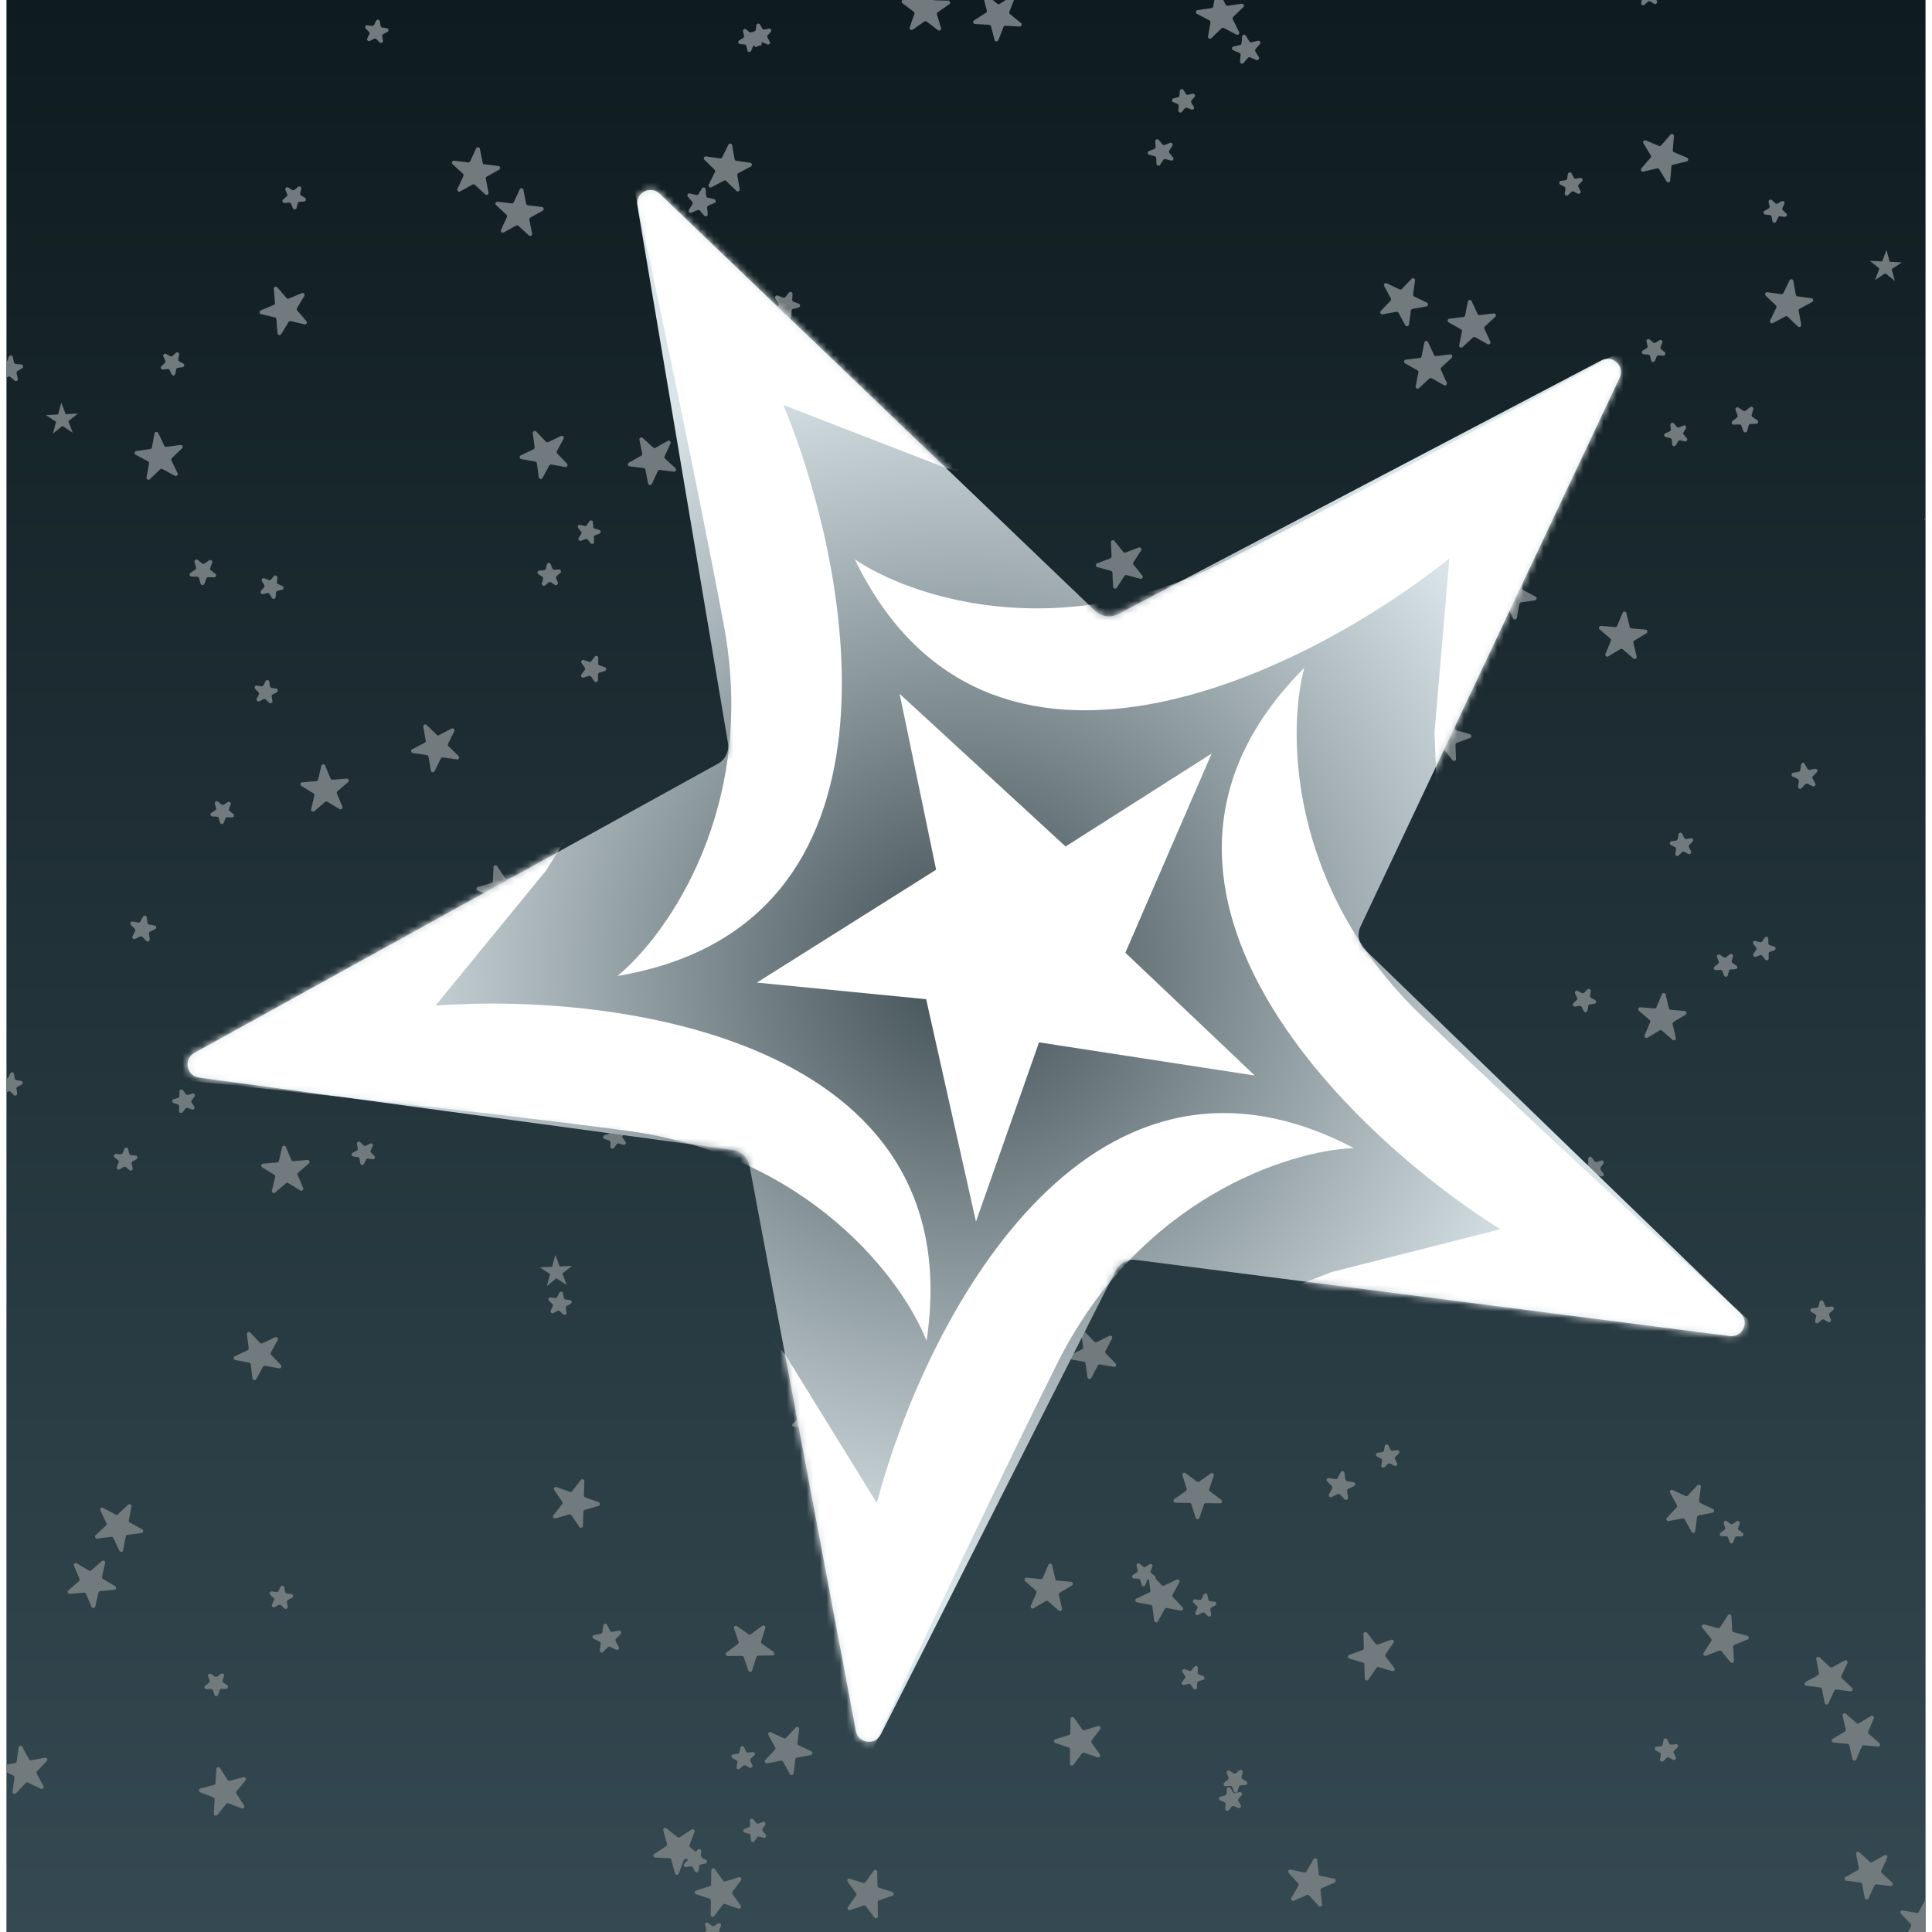 <svg width="57" height="57" viewBox="0 0 289 291" fill="none" xmlns="http://www.w3.org/2000/svg">
<rect x="0" y="0" width="289" height="291" fill="#333333" stroke="none"/>
<g clip-path="url(#clip0_26_398)">
<rect width="289" height="291" fill="url(#paint0_linear_26_398)"/>
<path d="M190.11 132.829C190.162 133.115 189.817 133.3 189.607 133.099L188.071 131.626C187.977 131.536 187.836 131.517 187.722 131.578L185.846 132.585C185.59 132.722 185.308 132.452 185.434 132.19L186.36 130.274C186.416 130.157 186.391 130.016 186.297 129.926L184.761 128.454C184.551 128.253 184.721 127.901 185.009 127.94L187.118 128.228C187.246 128.246 187.372 128.179 187.428 128.061L188.354 126.145C188.48 125.883 188.868 125.936 188.919 126.222L189.297 128.317C189.32 128.445 189.423 128.543 189.552 128.561L191.66 128.849C191.948 128.888 192.017 129.273 191.761 129.411L189.886 130.417C189.772 130.478 189.71 130.606 189.733 130.734L190.11 132.829Z" fill="#717A7C"/>
<path d="M130.92 215.808C130.67 215.66 130.756 215.278 131.046 215.252L133.165 215.058C133.295 215.046 133.402 214.953 133.43 214.826L133.901 212.75C133.966 212.467 134.355 212.431 134.469 212.698L135.309 214.654C135.36 214.774 135.482 214.847 135.612 214.835L137.731 214.641C138.02 214.615 138.174 214.974 137.956 215.166L136.355 216.568C136.257 216.654 136.226 216.792 136.277 216.912L137.116 218.868C137.231 219.135 136.937 219.392 136.687 219.244L134.858 218.155C134.747 218.088 134.605 218.101 134.507 218.187L132.906 219.589C132.688 219.781 132.352 219.58 132.416 219.297L132.887 217.222C132.916 217.095 132.86 216.964 132.748 216.897L130.92 215.808Z" fill="#717A7C"/>
<path d="M97.184 72.89C97.062 73.154 96.674 73.108 96.618 72.823L96.203 70.736C96.178 70.608 96.074 70.511 95.945 70.496L93.831 70.245C93.543 70.21 93.467 69.827 93.72 69.685L95.578 68.646C95.691 68.583 95.751 68.453 95.725 68.326L95.311 66.239C95.255 65.953 95.596 65.763 95.809 65.96L97.371 67.405C97.467 67.494 97.608 67.51 97.722 67.447L99.579 66.408C99.833 66.266 100.12 66.532 99.998 66.796L99.106 68.728C99.051 68.846 99.079 68.986 99.174 69.074L100.736 70.519C100.95 70.717 100.786 71.072 100.497 71.037L98.384 70.786C98.255 70.771 98.131 70.84 98.076 70.958L97.184 72.89Z" fill="#717A7C"/>
<path d="M181.462 5.753C181.253 5.955 180.907 5.773 180.957 5.487L181.318 3.389C181.34 3.261 181.277 3.134 181.162 3.073L179.28 2.081C179.022 1.946 179.089 1.56 179.377 1.519L181.483 1.214C181.611 1.196 181.714 1.097 181.736 0.969L182.097 -1.129C182.146 -1.415 182.533 -1.471 182.662 -1.21L183.602 0.699C183.66 0.816 183.786 0.882 183.914 0.863L186.02 0.559C186.308 0.517 186.481 0.868 186.273 1.071L184.747 2.555C184.654 2.646 184.63 2.786 184.687 2.903L185.628 4.812C185.756 5.073 185.476 5.345 185.219 5.21L183.336 4.218C183.221 4.157 183.08 4.178 182.987 4.268L181.462 5.753Z" fill="#717A7C"/>
<path d="M196.843 280.046C196.987 279.793 197.37 279.873 197.402 280.162L197.632 282.278C197.646 282.407 197.742 282.512 197.869 282.539L199.953 282.973C200.237 283.033 200.279 283.421 200.014 283.541L198.074 284.414C197.955 284.467 197.884 284.591 197.898 284.72L198.129 286.835C198.16 287.124 197.804 287.285 197.609 287.07L196.179 285.493C196.091 285.397 195.952 285.368 195.833 285.421L193.892 286.294C193.627 286.414 193.365 286.124 193.509 285.872L194.566 284.025C194.631 283.912 194.615 283.77 194.528 283.674L193.098 282.098C192.902 281.883 193.097 281.544 193.381 281.603L195.464 282.037C195.592 282.064 195.722 282.005 195.786 281.893L196.843 280.046Z" fill="#717A7C"/>
<path d="M175.681 23.703C175.865 23.928 175.653 24.257 175.372 24.183L174.541 23.964C174.415 23.931 174.282 23.982 174.212 24.091L173.747 24.814C173.589 25.059 173.211 24.959 173.195 24.669L173.147 23.81C173.139 23.681 173.049 23.57 172.924 23.537L172.092 23.318C171.811 23.244 171.789 22.853 172.06 22.748L172.862 22.437C172.983 22.39 173.06 22.27 173.053 22.14L173.004 21.282C172.988 20.992 173.353 20.851 173.536 21.076L174.08 21.742C174.162 21.842 174.3 21.879 174.421 21.832L175.222 21.52C175.493 21.415 175.74 21.718 175.583 21.963L175.118 22.685C175.047 22.795 175.055 22.937 175.137 23.037L175.681 23.703Z" fill="#717A7C"/>
<path d="M260.138 63.964C259.847 63.975 259.712 63.608 259.941 63.429L260.616 62.897C260.718 62.816 260.757 62.679 260.712 62.557L260.415 61.751C260.314 61.478 260.621 61.236 260.863 61.398L261.578 61.876C261.686 61.948 261.828 61.943 261.93 61.862L262.605 61.33C262.834 61.151 263.159 61.368 263.08 61.648L262.846 62.475C262.81 62.6 262.86 62.733 262.968 62.806L263.682 63.284C263.924 63.445 263.817 63.822 263.527 63.833L262.668 63.866C262.538 63.871 262.426 63.959 262.391 64.084L262.157 64.912C262.078 65.191 261.687 65.206 261.587 64.934L261.29 64.127C261.245 64.005 261.127 63.926 260.997 63.931L260.138 63.964Z" fill="#717A7C"/>
<path d="M185.391 102.041C185.681 102.06 185.777 102.439 185.531 102.594L183.731 103.729C183.621 103.798 183.568 103.931 183.6 104.057L184.123 106.12C184.194 106.401 183.863 106.61 183.64 106.424L182.004 105.062C181.905 104.979 181.763 104.97 181.653 105.039L179.852 106.173C179.606 106.328 179.306 106.078 179.414 105.808L180.203 103.832C180.251 103.711 180.216 103.573 180.117 103.49L178.481 102.129C178.258 101.943 178.403 101.579 178.693 101.599L180.816 101.739C180.946 101.748 181.067 101.672 181.115 101.551L181.904 99.575C182.012 99.305 182.402 99.331 182.474 99.612L182.997 101.675C183.028 101.801 183.138 101.892 183.268 101.901L185.391 102.041Z" fill="#717A7C"/>
<path d="M106.137 281.697C106.141 281.407 106.515 281.291 106.682 281.528L107.91 283.267C107.985 283.373 108.119 283.419 108.244 283.38L110.276 282.75C110.554 282.664 110.779 282.984 110.605 283.217L109.331 284.921C109.253 285.025 109.251 285.168 109.326 285.274L110.554 287.012C110.721 287.25 110.487 287.563 110.212 287.469L108.197 286.784C108.074 286.742 107.938 286.785 107.86 286.889L106.586 288.593C106.412 288.826 106.042 288.7 106.046 288.41L106.075 286.282C106.077 286.152 105.994 286.035 105.871 285.993L103.857 285.308C103.581 285.215 103.587 284.824 103.864 284.738L105.897 284.108C106.021 284.069 106.107 283.955 106.108 283.825L106.137 281.697Z" fill="#717A7C"/>
<path d="M14.348 235.127C14.567 234.935 14.903 235.135 14.839 235.419L14.368 237.494C14.339 237.621 14.395 237.752 14.507 237.818L16.335 238.908C16.585 239.056 16.498 239.438 16.209 239.464L14.09 239.658C13.96 239.669 13.853 239.763 13.824 239.89L13.354 241.965C13.289 242.249 12.9 242.284 12.785 242.017L11.946 240.062C11.895 239.942 11.773 239.869 11.643 239.881L9.524 240.075C9.235 240.101 9.08 239.742 9.299 239.55L10.9 238.148C10.998 238.062 11.029 237.923 10.978 237.804L10.139 235.848C10.024 235.581 10.318 235.323 10.568 235.472L12.396 236.561C12.508 236.628 12.65 236.615 12.748 236.529L14.348 235.127Z" fill="#717A7C"/>
<path d="M124.72 65.379C124.706 65.67 124.329 65.772 124.17 65.529L123.004 63.749C122.932 63.64 122.799 63.59 122.674 63.624L120.62 64.183C120.34 64.259 120.126 63.932 120.308 63.705L121.641 62.046C121.722 61.945 121.729 61.803 121.658 61.694L120.492 59.913C120.333 59.67 120.578 59.365 120.849 59.469L122.839 60.224C122.961 60.27 123.098 60.232 123.179 60.131L124.512 58.472C124.694 58.245 125.06 58.384 125.046 58.675L124.943 60.8C124.936 60.93 125.014 61.049 125.136 61.095L127.126 61.85C127.397 61.953 127.378 62.344 127.098 62.42L125.044 62.979C124.919 63.013 124.83 63.124 124.823 63.254L124.72 65.379Z" fill="#717A7C"/>
<path d="M283.14 37.647L283.625 39.431L285.472 39.521L283.925 40.534L284.411 42.318L282.969 41.16L281.422 42.173L282.078 40.444L280.637 39.286L282.484 39.376L283.14 37.647Z" fill="#717A7C"/>
<path d="M210.002 170.694L208.56 169.536L207.013 170.549L207.669 168.82L206.228 167.662L208.075 167.752L208.731 166.023L209.216 167.807L211.063 167.897L209.516 168.91L210.002 170.694Z" fill="#717A7C"/>
<path d="M14.12 227.502C13.996 227.239 14.281 226.971 14.536 227.111L16.401 228.135C16.515 228.198 16.656 228.18 16.751 228.091L18.302 226.634C18.514 226.435 18.856 226.623 18.802 226.908L18.404 228.999C18.38 229.127 18.44 229.256 18.554 229.318L20.419 230.343C20.674 230.483 20.601 230.867 20.313 230.903L18.201 231.171C18.073 231.187 17.969 231.285 17.944 231.412L17.546 233.503C17.492 233.788 17.104 233.837 16.98 233.575L16.073 231.649C16.018 231.532 15.893 231.463 15.764 231.479L13.653 231.747C13.365 231.783 13.198 231.43 13.41 231.231L14.961 229.773C15.056 229.684 15.082 229.544 15.027 229.427L14.12 227.502Z" fill="#717A7C"/>
<path d="M82.483 224.432C82.32 224.192 82.559 223.883 82.833 223.981L84.835 224.701C84.958 224.745 85.094 224.706 85.174 224.603L86.478 222.921C86.656 222.691 87.024 222.823 87.015 223.114L86.949 225.241C86.945 225.371 87.025 225.489 87.147 225.533L89.15 226.253C89.423 226.351 89.411 226.742 89.132 226.823L87.088 227.418C86.963 227.454 86.876 227.567 86.872 227.696L86.806 229.824C86.797 230.114 86.422 230.223 86.258 229.983L85.061 228.223C84.988 228.116 84.854 228.068 84.73 228.104L82.686 228.698C82.407 228.779 82.187 228.456 82.365 228.226L83.669 226.544C83.749 226.442 83.753 226.299 83.68 226.192L82.483 224.432Z" fill="#717A7C"/>
<path d="M-0.905 266.507C-1.167 266.381 -1.114 265.993 -0.828 265.942L1.267 265.564C1.394 265.541 1.493 265.438 1.511 265.31L1.799 263.201C1.838 262.913 2.223 262.844 2.36 263.1L3.367 264.975C3.428 265.09 3.556 265.151 3.684 265.128L5.779 264.751C6.065 264.699 6.249 265.044 6.048 265.254L4.576 266.79C4.486 266.884 4.467 267.025 4.528 267.14L5.534 269.015C5.672 269.271 5.401 269.553 5.14 269.427L3.223 268.501C3.106 268.445 2.966 268.47 2.876 268.564L1.404 270.1C1.203 270.31 0.851 270.14 0.89 269.852L1.178 267.744C1.196 267.615 1.128 267.489 1.011 267.433L-0.905 266.507Z" fill="#717A7C"/>
<path d="M213.925 45.586C214.186 45.712 214.133 46.1 213.847 46.151L211.753 46.529C211.625 46.552 211.527 46.655 211.509 46.784L211.221 48.892C211.182 49.18 210.797 49.25 210.659 48.993L209.653 47.118C209.592 47.004 209.463 46.942 209.335 46.965L207.241 47.343C206.955 47.394 206.77 47.05 206.971 46.84L208.444 45.303C208.534 45.209 208.553 45.068 208.491 44.954L207.485 43.078C207.348 42.822 207.618 42.54 207.88 42.666L209.796 43.592C209.913 43.649 210.053 43.623 210.143 43.529L211.616 41.993C211.817 41.783 212.169 41.953 212.13 42.241L211.842 44.35C211.824 44.478 211.891 44.604 212.008 44.66L213.925 45.586Z" fill="#717A7C"/>
<path d="M101.137 143.099C100.847 143.12 100.699 142.758 100.921 142.571L102.546 141.197C102.646 141.113 102.679 140.974 102.63 140.854L101.826 138.884C101.716 138.615 102.014 138.362 102.261 138.515L104.07 139.636C104.181 139.705 104.323 139.694 104.422 139.61L106.047 138.236C106.269 138.048 106.601 138.254 106.532 138.537L106.025 140.604C105.994 140.73 106.048 140.862 106.159 140.93L107.968 142.051C108.215 142.204 108.122 142.584 107.832 142.605L105.709 142.762C105.58 142.771 105.471 142.863 105.44 142.989L104.933 145.056C104.864 145.339 104.474 145.367 104.364 145.098L103.559 143.128C103.51 143.008 103.389 142.933 103.259 142.942L101.137 143.099Z" fill="#717A7C"/>
<path d="M176.046 226.345C175.756 226.341 175.64 225.968 175.877 225.8L177.616 224.573C177.722 224.498 177.768 224.363 177.729 224.239L177.099 222.206C177.013 221.929 177.333 221.703 177.566 221.877L179.27 223.151C179.374 223.229 179.517 223.231 179.623 223.156L181.361 221.929C181.599 221.761 181.912 221.995 181.818 222.271L181.133 224.285C181.091 224.409 181.134 224.544 181.238 224.622L182.942 225.897C183.175 226.071 183.049 226.441 182.758 226.437L180.63 226.408C180.5 226.406 180.384 226.488 180.342 226.611L179.657 228.626C179.564 228.901 179.173 228.896 179.087 228.618L178.457 226.586C178.418 226.461 178.304 226.376 178.174 226.374L176.046 226.345Z" fill="#717A7C"/>
<path d="M223.553 91.385C223.265 91.427 223.092 91.076 223.301 90.874L224.826 89.389C224.919 89.299 224.943 89.158 224.886 89.042L223.945 87.133C223.817 86.872 224.097 86.599 224.354 86.735L226.237 87.727C226.352 87.787 226.493 87.767 226.586 87.676L228.111 86.192C228.32 85.989 228.666 86.171 228.616 86.458L228.255 88.555C228.233 88.683 228.296 88.811 228.411 88.871L230.293 89.863C230.551 89.999 230.484 90.384 230.197 90.426L228.09 90.73C227.962 90.749 227.86 90.848 227.837 90.976L227.476 93.073C227.427 93.36 227.04 93.415 226.911 93.155L225.971 91.246C225.914 91.129 225.788 91.063 225.659 91.081L223.553 91.385Z" fill="#717A7C"/>
<path d="M280.439 285.927C280.317 286.191 279.929 286.145 279.872 285.86L279.458 283.772C279.433 283.645 279.328 283.548 279.199 283.533L277.086 283.281C276.798 283.247 276.721 282.864 276.975 282.722L278.832 281.683C278.946 281.619 279.006 281.49 278.98 281.363L278.566 279.275C278.51 278.99 278.851 278.799 279.064 278.997L280.626 280.442C280.722 280.53 280.863 280.547 280.976 280.484L282.834 279.445C283.087 279.303 283.374 279.568 283.253 279.832L282.361 281.764C282.306 281.882 282.334 282.022 282.429 282.11L283.991 283.556C284.205 283.753 284.041 284.108 283.752 284.074L281.639 283.823C281.51 283.807 281.385 283.877 281.331 283.995L280.439 285.927Z" fill="#717A7C"/>
<path d="M200.938 221.739C201.073 221.482 201.459 221.548 201.5 221.836L201.644 222.834C201.663 222.962 201.762 223.064 201.89 223.086L202.884 223.258C203.17 223.307 203.226 223.694 202.965 223.822L202.061 224.268C201.944 224.325 201.878 224.451 201.897 224.58L202.041 225.577C202.082 225.865 201.731 226.038 201.529 225.829L200.826 225.107C200.735 225.014 200.595 224.99 200.478 225.047L199.574 225.492C199.313 225.621 199.041 225.341 199.176 225.083L199.646 224.192C199.706 224.077 199.686 223.936 199.595 223.843L198.893 223.12C198.69 222.912 198.872 222.566 199.158 222.615L200.152 222.787C200.28 222.809 200.408 222.746 200.468 222.631L200.938 221.739Z" fill="#717A7C"/>
<path d="M184.748 7.57C184.48 7.458 184.513 7.068 184.796 7.001L185.777 6.771C185.903 6.741 185.996 6.633 186.007 6.504L186.091 5.499C186.116 5.21 186.496 5.12 186.647 5.369L187.169 6.231C187.237 6.342 187.368 6.397 187.494 6.367L188.476 6.137C188.759 6.071 188.961 6.405 188.771 6.625L188.113 7.388C188.028 7.487 188.016 7.629 188.084 7.74L188.606 8.602C188.757 8.85 188.501 9.146 188.233 9.034L187.304 8.643C187.184 8.593 187.046 8.626 186.961 8.724L186.302 9.487C186.113 9.707 185.752 9.556 185.776 9.266L185.86 8.262C185.871 8.132 185.797 8.011 185.677 7.96L184.748 7.57Z" fill="#717A7C"/>
<path d="M16.261 174.324C16.041 174.134 16.193 173.774 16.482 173.798L17.171 173.855C17.3 173.866 17.422 173.793 17.472 173.673L17.739 173.036C17.852 172.768 18.242 172.801 18.308 173.084L18.466 173.756C18.496 173.882 18.604 173.975 18.733 173.986L19.421 174.044C19.711 174.068 19.8 174.449 19.552 174.599L18.961 174.957C18.85 175.025 18.795 175.156 18.825 175.282L18.983 175.955C19.049 176.238 18.715 176.44 18.495 176.25L17.972 175.799C17.873 175.714 17.731 175.703 17.62 175.77L17.03 176.128C16.781 176.279 16.485 176.023 16.598 175.755L16.865 175.118C16.915 174.999 16.883 174.86 16.784 174.775L16.261 174.324Z" fill="#717A7C"/>
<path d="M32.702 123.929C32.599 124.201 32.208 124.182 32.132 123.902L31.951 123.235C31.916 123.11 31.805 123.021 31.676 123.014L30.986 122.981C30.696 122.967 30.593 122.589 30.836 122.43L31.414 122.052C31.523 121.981 31.573 121.848 31.539 121.722L31.358 121.056C31.281 120.775 31.608 120.561 31.835 120.743L32.373 121.176C32.475 121.257 32.617 121.264 32.726 121.193L33.303 120.814C33.546 120.655 33.851 120.9 33.748 121.172L33.503 121.818C33.457 121.939 33.494 122.076 33.596 122.158L34.134 122.59C34.361 122.772 34.222 123.138 33.932 123.124L33.242 123.09C33.112 123.084 32.993 123.162 32.947 123.284L32.702 123.929Z" fill="#717A7C"/>
<path d="M42.34 241.986C42.392 242.272 42.047 242.457 41.837 242.256L41.339 241.778C41.245 241.689 41.104 241.669 40.989 241.731L40.381 242.057C40.125 242.195 39.842 241.924 39.969 241.662L40.269 241.041C40.326 240.924 40.3 240.783 40.207 240.694L39.708 240.216C39.498 240.015 39.668 239.663 39.956 239.702L40.64 239.795C40.769 239.813 40.895 239.746 40.951 239.629L41.252 239.007C41.378 238.745 41.765 238.798 41.817 239.084L41.939 239.764C41.962 239.892 42.065 239.99 42.194 240.008L42.878 240.101C43.166 240.14 43.236 240.525 42.98 240.663L42.371 240.989C42.257 241.051 42.194 241.179 42.218 241.307L42.34 241.986Z" fill="#717A7C"/>
<path d="M198.186 147.495C198.018 147.258 198.252 146.945 198.527 147.038L199.181 147.261C199.304 147.302 199.44 147.26 199.518 147.156L199.932 146.603C200.106 146.37 200.476 146.496 200.472 146.787L200.462 147.477C200.461 147.607 200.543 147.724 200.666 147.765L201.32 147.988C201.595 148.081 201.589 148.472 201.312 148.558L200.652 148.763C200.528 148.801 200.443 148.915 200.441 149.045L200.432 149.736C200.428 150.026 200.054 150.142 199.887 149.905L199.488 149.341C199.413 149.234 199.279 149.189 199.154 149.227L198.495 149.431C198.217 149.518 197.992 149.198 198.166 148.965L198.579 148.412C198.657 148.308 198.659 148.166 198.584 148.06L198.186 147.495Z" fill="#717A7C"/>
<path d="M37.434 103.772C37.228 103.568 37.404 103.218 37.691 103.263L38.374 103.368C38.502 103.388 38.629 103.323 38.687 103.207L38.998 102.59C39.129 102.331 39.516 102.391 39.562 102.678L39.673 103.359C39.694 103.487 39.795 103.588 39.923 103.608L40.606 103.713C40.893 103.757 40.956 104.143 40.697 104.276L40.083 104.592C39.968 104.652 39.903 104.779 39.924 104.907L40.035 105.589C40.081 105.876 39.734 106.054 39.527 105.85L39.037 105.363C38.945 105.272 38.804 105.25 38.689 105.309L38.075 105.625C37.816 105.758 37.539 105.483 37.669 105.223L37.981 104.607C38.039 104.491 38.016 104.35 37.924 104.259L37.434 103.772Z" fill="#717A7C"/>
<path d="M57.261 4.25C57.548 4.294 57.611 4.68 57.352 4.813L56.738 5.129C56.623 5.189 56.559 5.316 56.579 5.444L56.69 6.126C56.737 6.412 56.389 6.591 56.183 6.387L55.692 5.9C55.6 5.809 55.459 5.787 55.344 5.846L54.73 6.162C54.471 6.295 54.194 6.02 54.325 5.76L54.636 5.144C54.694 5.028 54.672 4.887 54.579 4.796L54.089 4.309C53.883 4.104 54.059 3.755 54.346 3.8L55.029 3.905C55.157 3.925 55.284 3.86 55.342 3.744L55.654 3.127C55.785 2.868 56.171 2.928 56.218 3.214L56.328 3.896C56.349 4.024 56.45 4.125 56.578 4.145L57.261 4.25Z" fill="#717A7C"/>
<path d="M-1.013 162.861C-1.22 162.656 -1.043 162.307 -0.756 162.352L-0.074 162.457C0.055 162.477 0.181 162.412 0.24 162.296L0.551 161.679C0.682 161.42 1.069 161.48 1.115 161.766L1.226 162.448C1.247 162.576 1.348 162.677 1.476 162.696L2.159 162.802C2.446 162.846 2.508 163.232 2.25 163.365L1.636 163.681C1.52 163.74 1.456 163.868 1.477 163.996L1.588 164.678C1.634 164.964 1.286 165.143 1.08 164.939L0.59 164.452C0.498 164.361 0.357 164.339 0.241 164.398L-0.373 164.714C-0.631 164.847 -0.909 164.572 -0.778 164.312L-0.467 163.696C-0.408 163.58 -0.431 163.439 -0.523 163.348L-1.013 162.861Z" fill="#717A7C"/>
<path d="M238.107 152.212C238.057 152.498 237.67 152.554 237.542 152.294L237.237 151.674C237.179 151.558 237.053 151.491 236.925 151.51L236.241 151.608C235.954 151.65 235.781 151.299 235.989 151.097L236.484 150.615C236.577 150.524 236.601 150.384 236.544 150.267L236.239 149.648C236.111 149.387 236.391 149.114 236.648 149.25L237.259 149.572C237.374 149.632 237.515 149.612 237.608 149.521L238.103 149.04C238.311 148.837 238.657 149.019 238.608 149.306L238.49 149.986C238.468 150.114 238.531 150.242 238.646 150.303L239.257 150.624C239.514 150.76 239.448 151.145 239.16 151.187L238.477 151.286C238.348 151.304 238.246 151.403 238.224 151.532L238.107 152.212Z" fill="#717A7C"/>
<path d="M84.864 195.818C85.151 195.857 85.221 196.242 84.965 196.38L84.356 196.706C84.242 196.768 84.18 196.896 84.203 197.024L84.326 197.703C84.377 197.989 84.032 198.174 83.823 197.973L83.324 197.495C83.23 197.405 83.089 197.386 82.975 197.448L82.366 197.774C82.11 197.912 81.828 197.641 81.954 197.379L82.254 196.757C82.311 196.64 82.286 196.5 82.192 196.41L81.693 195.933C81.484 195.732 81.653 195.379 81.942 195.419L82.626 195.512C82.754 195.53 82.88 195.463 82.936 195.345L83.237 194.724C83.363 194.462 83.751 194.515 83.802 194.801L83.925 195.481C83.948 195.608 84.051 195.707 84.179 195.725L84.864 195.818Z" fill="#717A7C"/>
<path d="M180.294 240.18C180.416 239.916 180.805 239.962 180.861 240.247L180.995 240.924C181.021 241.052 181.125 241.149 181.254 241.164L181.94 241.245C182.229 241.28 182.305 241.663 182.051 241.805L181.448 242.142C181.335 242.206 181.275 242.335 181.301 242.463L181.435 243.14C181.491 243.425 181.15 243.616 180.937 243.418L180.43 242.949C180.335 242.861 180.193 242.844 180.08 242.908L179.477 243.245C179.223 243.387 178.936 243.121 179.058 242.857L179.348 242.23C179.402 242.112 179.375 241.973 179.279 241.884L178.772 241.415C178.559 241.218 178.723 240.863 179.011 240.897L179.697 240.979C179.826 240.994 179.951 240.925 180.005 240.807L180.294 240.18Z" fill="#717A7C"/>
<path d="M251.418 67.064C251.269 67.314 250.888 67.227 250.861 66.938L250.799 66.25C250.787 66.12 250.693 66.013 250.566 65.985L249.893 65.832C249.609 65.767 249.574 65.378 249.841 65.263L250.475 64.991C250.595 64.94 250.668 64.818 250.656 64.688L250.593 64.001C250.567 63.711 250.926 63.557 251.118 63.776L251.573 64.295C251.658 64.393 251.797 64.424 251.917 64.373L252.551 64.101C252.818 63.986 253.076 64.28 252.927 64.53L252.574 65.123C252.507 65.235 252.52 65.377 252.606 65.475L253.061 65.994C253.252 66.213 253.052 66.549 252.769 66.484L252.095 66.331C251.969 66.303 251.838 66.359 251.771 66.471L251.418 67.064Z" fill="#717A7C"/>
<path d="M43.893 28.14C44.115 27.952 44.448 28.158 44.379 28.44L44.214 29.111C44.183 29.237 44.237 29.369 44.347 29.437L44.934 29.801C45.181 29.954 45.088 30.334 44.798 30.355L44.11 30.406C43.98 30.416 43.871 30.508 43.84 30.634L43.676 31.305C43.607 31.587 43.217 31.616 43.107 31.347L42.846 30.707C42.797 30.587 42.675 30.512 42.546 30.521L41.857 30.572C41.567 30.594 41.419 30.232 41.641 30.044L42.169 29.598C42.268 29.514 42.302 29.376 42.253 29.256L41.992 28.616C41.882 28.347 42.18 28.095 42.427 28.248L43.014 28.611C43.125 28.68 43.267 28.669 43.366 28.586L43.893 28.14Z" fill="#717A7C"/>
<path d="M179.284 254.18C179.27 254.47 178.892 254.573 178.733 254.33L178.355 253.752C178.284 253.643 178.15 253.593 178.025 253.627L177.359 253.808C177.078 253.884 176.864 253.557 177.046 253.331L177.479 252.792C177.56 252.691 177.567 252.549 177.496 252.44L177.117 251.862C176.958 251.619 177.203 251.314 177.475 251.418L178.12 251.663C178.242 251.709 178.379 251.671 178.461 251.57L178.893 251.032C179.075 250.805 179.441 250.944 179.427 251.234L179.393 251.924C179.387 252.054 179.465 252.173 179.587 252.219L180.232 252.464C180.504 252.567 180.485 252.958 180.205 253.034L179.538 253.215C179.413 253.249 179.324 253.36 179.317 253.49L179.284 254.18Z" fill="#717A7C"/>
<path d="M264.885 32.314C264.597 32.279 264.521 31.896 264.774 31.754L265.377 31.417C265.49 31.354 265.55 31.224 265.525 31.097L265.39 30.419C265.334 30.134 265.675 29.944 265.888 30.141L266.395 30.61C266.491 30.698 266.632 30.715 266.745 30.651L267.348 30.314C267.602 30.172 267.889 30.438 267.767 30.702L267.478 31.329C267.423 31.447 267.451 31.587 267.546 31.675L268.053 32.144C268.266 32.341 268.102 32.696 267.814 32.662L267.128 32.581C266.999 32.565 266.875 32.635 266.82 32.753L266.531 33.38C266.409 33.644 266.021 33.597 265.964 33.312L265.83 32.635C265.805 32.507 265.7 32.411 265.571 32.395L264.885 32.314Z" fill="#717A7C"/>
<path d="M118.797 212.974C118.692 212.703 118.995 212.456 119.239 212.613L119.82 212.987C119.929 213.057 120.071 213.049 120.172 212.967L120.707 212.53C120.932 212.347 121.261 212.558 121.187 212.839L121.011 213.507C120.978 213.633 121.029 213.765 121.138 213.836L121.719 214.21C121.963 214.367 121.864 214.745 121.573 214.761L120.884 214.8C120.754 214.808 120.644 214.898 120.611 215.023L120.434 215.691C120.36 215.972 119.97 215.994 119.865 215.723L119.615 215.079C119.568 214.958 119.448 214.881 119.318 214.888L118.629 214.927C118.339 214.943 118.197 214.579 118.422 214.395L118.957 213.959C119.058 213.876 119.094 213.739 119.047 213.618L118.797 212.974Z" fill="#717A7C"/>
<path d="M87.768 78.523C87.925 78.278 88.303 78.378 88.32 78.668L88.359 79.358C88.366 79.488 88.456 79.598 88.582 79.631L89.249 79.807C89.53 79.881 89.552 80.272 89.281 80.377L88.638 80.627C88.516 80.674 88.439 80.794 88.447 80.924L88.486 81.613C88.502 81.903 88.137 82.045 87.954 81.82L87.517 81.284C87.435 81.184 87.297 81.147 87.176 81.195L86.532 81.445C86.261 81.55 86.014 81.247 86.171 81.002L86.545 80.422C86.616 80.312 86.608 80.17 86.525 80.07L86.089 79.535C85.905 79.309 86.117 78.981 86.398 79.055L87.065 79.231C87.191 79.264 87.324 79.213 87.394 79.103L87.768 78.523Z" fill="#717A7C"/>
<path d="M261.462 230.88C261.695 231.054 261.569 231.424 261.279 231.42L260.588 231.411C260.458 231.409 260.342 231.491 260.3 231.614L260.078 232.268C259.984 232.543 259.593 232.538 259.507 232.26L259.303 231.601C259.264 231.476 259.15 231.391 259.02 231.389L258.33 231.38C258.039 231.376 257.923 231.003 258.161 230.835L258.725 230.437C258.831 230.362 258.877 230.227 258.839 230.103L258.634 229.443C258.548 229.166 258.868 228.94 259.1 229.114L259.653 229.528C259.757 229.605 259.9 229.607 260.006 229.532L260.57 229.134C260.808 228.966 261.121 229.201 261.027 229.476L260.805 230.13C260.763 230.253 260.805 230.389 260.909 230.466L261.462 230.88Z" fill="#717A7C"/>
<path d="M183.783 267.08C183.677 266.809 183.98 266.562 184.225 266.719L184.805 267.093C184.915 267.163 185.057 267.155 185.157 267.073L185.692 266.636C185.918 266.453 186.246 266.664 186.172 266.945L185.996 267.613C185.963 267.739 186.014 267.871 186.124 267.942L186.704 268.316C186.949 268.473 186.849 268.851 186.559 268.867L185.869 268.906C185.739 268.914 185.629 269.004 185.596 269.129L185.42 269.797C185.346 270.078 184.955 270.1 184.85 269.829L184.6 269.185C184.553 269.064 184.433 268.987 184.304 268.994L183.614 269.033C183.324 269.049 183.182 268.685 183.408 268.501L183.943 268.064C184.043 267.982 184.08 267.845 184.033 267.723L183.783 267.08Z" fill="#717A7C"/>
<path d="M185.877 271.878C186.027 272.127 185.772 272.423 185.504 272.31L184.867 272.043C184.747 271.993 184.609 272.025 184.524 272.123L184.073 272.646C183.883 272.866 183.522 272.715 183.547 272.425L183.604 271.737C183.615 271.608 183.541 271.486 183.421 271.436L182.785 271.168C182.517 271.056 182.549 270.666 182.832 270.6L183.504 270.442C183.631 270.412 183.724 270.304 183.735 270.175L183.792 269.486C183.817 269.197 184.197 269.107 184.348 269.356L184.706 269.947C184.773 270.058 184.904 270.113 185.031 270.083L185.703 269.925C185.986 269.859 186.189 270.193 185.999 270.413L185.548 270.936C185.463 271.035 185.451 271.176 185.519 271.288L185.877 271.878Z" fill="#717A7C"/>
<path d="M263.46 144.105C263.186 144.201 262.949 143.89 263.115 143.651L263.509 143.084C263.583 142.977 263.58 142.835 263.501 142.731L263.084 142.181C262.908 141.95 263.131 141.629 263.409 141.713L264.07 141.912C264.195 141.95 264.329 141.903 264.403 141.796L264.797 141.229C264.963 140.99 265.337 141.103 265.344 141.393L265.358 142.084C265.361 142.214 265.447 142.327 265.572 142.365L266.233 142.564C266.511 142.648 266.519 143.039 266.245 143.135L265.593 143.362C265.47 143.405 265.389 143.522 265.392 143.652L265.406 144.342C265.413 144.633 265.043 144.761 264.868 144.53L264.45 143.98C264.371 143.876 264.235 143.835 264.112 143.878L263.46 144.105Z" fill="#717A7C"/>
<path d="M51.217 154.196C50.941 154.286 50.71 153.971 50.88 153.735L51.284 153.175C51.36 153.069 51.359 152.927 51.282 152.822L50.874 152.265C50.703 152.031 50.931 151.713 51.208 151.802L51.866 152.013C51.989 152.053 52.125 152.008 52.201 151.903L52.605 151.343C52.774 151.107 53.147 151.226 53.148 151.517L53.151 152.207C53.151 152.337 53.235 152.452 53.359 152.492L54.017 152.703C54.293 152.792 54.295 153.183 54.019 153.273L53.363 153.489C53.239 153.53 53.156 153.645 53.157 153.775L53.159 154.466C53.16 154.757 52.789 154.879 52.617 154.644L52.209 154.087C52.132 153.982 51.997 153.939 51.873 153.98L51.217 154.196Z" fill="#717A7C"/>
<path d="M83.182 85.773C83.472 85.757 83.614 86.121 83.389 86.305L82.854 86.742C82.753 86.824 82.717 86.962 82.764 87.083L83.014 87.727C83.119 87.997 82.816 88.245 82.572 88.087L81.991 87.713C81.882 87.643 81.74 87.651 81.639 87.733L81.104 88.17C80.879 88.354 80.55 88.142 80.624 87.861L80.8 87.193C80.833 87.067 80.782 86.935 80.673 86.864L80.092 86.49C79.848 86.333 79.947 85.955 80.237 85.939L80.927 85.9C81.057 85.893 81.167 85.803 81.2 85.677L81.376 85.009C81.451 84.728 81.841 84.706 81.946 84.977L82.196 85.621C82.243 85.742 82.363 85.819 82.493 85.812L83.182 85.773Z" fill="#717A7C"/>
<path d="M104.111 278.588C104.312 278.378 104.664 278.548 104.625 278.836L104.531 279.521C104.514 279.649 104.581 279.775 104.698 279.831L105.32 280.132C105.582 280.258 105.529 280.646 105.243 280.697L104.563 280.82C104.435 280.843 104.337 280.945 104.319 281.074L104.226 281.758C104.186 282.046 103.801 282.116 103.664 281.86L103.337 281.251C103.276 281.137 103.148 281.075 103.02 281.098L102.34 281.22C102.054 281.272 101.869 280.927 102.07 280.718L102.548 280.219C102.638 280.125 102.657 279.984 102.596 279.869L102.269 279.261C102.132 279.005 102.403 278.723 102.664 278.849L103.286 279.149C103.403 279.206 103.543 279.181 103.633 279.087L104.111 278.588Z" fill="#717A7C"/>
<path d="M271.85 44.925C272.138 44.965 272.208 45.35 271.952 45.487L270.076 46.493C269.962 46.555 269.9 46.683 269.923 46.811L270.301 48.905C270.352 49.191 270.008 49.376 269.798 49.175L268.261 47.703C268.167 47.613 268.026 47.593 267.912 47.655L266.037 48.661C265.781 48.799 265.498 48.528 265.625 48.266L266.55 46.35C266.607 46.233 266.581 46.093 266.488 46.003L264.951 44.531C264.741 44.329 264.911 43.977 265.199 44.017L267.308 44.305C267.437 44.322 267.562 44.255 267.619 44.138L268.544 42.222C268.671 41.96 269.058 42.013 269.11 42.299L269.487 44.393C269.51 44.521 269.613 44.62 269.742 44.637L271.85 44.925Z" fill="#717A7C"/>
<path d="M241.24 98.866C240.991 99.017 240.695 98.761 240.807 98.493L241.631 96.531C241.682 96.411 241.649 96.273 241.551 96.188L239.939 94.798C239.719 94.608 239.871 94.248 240.16 94.272L242.281 94.449C242.411 94.46 242.532 94.386 242.583 94.266L243.407 92.304C243.519 92.036 243.909 92.069 243.975 92.352L244.462 94.424C244.492 94.55 244.6 94.643 244.729 94.654L246.85 94.831C247.139 94.855 247.229 95.236 246.98 95.387L245.16 96.49C245.049 96.557 244.994 96.688 245.024 96.815L245.51 98.887C245.577 99.17 245.243 99.372 245.022 99.183L243.411 97.793C243.313 97.708 243.171 97.696 243.06 97.763L241.24 98.866Z" fill="#717A7C"/>
<path d="M74.066 25C74.355 25.034 74.431 25.418 74.177 25.56L72.32 26.599C72.206 26.662 72.147 26.791 72.172 26.919L72.586 29.006C72.643 29.291 72.301 29.482 72.088 29.285L70.526 27.84C70.431 27.751 70.289 27.734 70.176 27.798L68.318 28.837C68.065 28.979 67.778 28.713 67.9 28.449L68.792 26.517C68.846 26.399 68.818 26.259 68.723 26.171L67.161 24.726C66.948 24.528 67.112 24.173 67.4 24.207L69.513 24.459C69.642 24.474 69.767 24.405 69.821 24.287L70.713 22.354C70.835 22.09 71.223 22.137 71.28 22.422L71.694 24.509C71.719 24.637 71.824 24.733 71.953 24.749L74.066 25Z" fill="#717A7C"/>
<path d="M80.627 31.175C80.915 31.21 80.991 31.593 80.738 31.735L78.88 32.774C78.767 32.837 78.707 32.967 78.733 33.094L79.147 35.182C79.203 35.467 78.862 35.658 78.649 35.46L77.087 34.015C76.991 33.926 76.85 33.91 76.736 33.973L74.879 35.012C74.625 35.154 74.338 34.888 74.46 34.624L75.352 32.692C75.407 32.574 75.379 32.435 75.284 32.346L73.722 30.901C73.508 30.703 73.672 30.349 73.961 30.383L76.074 30.634C76.203 30.649 76.327 30.58 76.382 30.462L77.274 28.53C77.396 28.266 77.784 28.312 77.841 28.597L78.254 30.685C78.28 30.812 78.384 30.909 78.513 30.924L80.627 31.175Z" fill="#717A7C"/>
<path d="M86.59 99.874C86.423 99.636 86.657 99.323 86.932 99.416L87.731 99.688C87.854 99.73 87.99 99.688 88.067 99.584L88.573 98.908C88.747 98.675 89.117 98.801 89.113 99.092L89.101 99.935C89.1 100.065 89.182 100.181 89.305 100.223L90.104 100.495C90.379 100.589 90.373 100.979 90.096 101.066L89.29 101.315C89.166 101.354 89.081 101.468 89.079 101.598L89.067 102.441C89.063 102.732 88.69 102.848 88.522 102.61L88.036 101.921C87.961 101.815 87.826 101.769 87.702 101.808L86.896 102.057C86.618 102.143 86.393 101.824 86.567 101.591L87.072 100.915C87.15 100.811 87.152 100.669 87.077 100.563L86.59 99.874Z" fill="#717A7C"/>
<path d="M247.148 156.308C246.899 156.458 246.603 156.203 246.716 155.935L247.54 153.973C247.59 153.853 247.557 153.714 247.459 153.629L245.848 152.239C245.627 152.049 245.779 151.689 246.068 151.713L248.189 151.891C248.319 151.901 248.441 151.828 248.491 151.708L249.315 149.746C249.427 149.478 249.817 149.51 249.884 149.793L250.37 151.865C250.4 151.991 250.508 152.084 250.637 152.095L252.758 152.273C253.048 152.297 253.137 152.677 252.889 152.828L251.069 153.931C250.957 153.999 250.902 154.13 250.932 154.256L251.419 156.328C251.485 156.611 251.151 156.814 250.931 156.624L249.319 155.234C249.221 155.149 249.079 155.137 248.968 155.204L247.148 156.308Z" fill="#717A7C"/>
<path d="M270.277 115.158C270.316 114.87 270.701 114.801 270.838 115.057L271.237 115.8C271.299 115.915 271.427 115.976 271.555 115.953L272.385 115.804C272.671 115.752 272.856 116.097 272.655 116.307L272.071 116.916C271.981 117.01 271.962 117.151 272.023 117.265L272.422 118.009C272.56 118.265 272.289 118.547 272.027 118.421L271.268 118.054C271.151 117.997 271.011 118.022 270.921 118.116L270.337 118.725C270.136 118.935 269.784 118.765 269.823 118.477L269.937 117.641C269.955 117.512 269.888 117.387 269.771 117.33L269.011 116.963C268.749 116.837 268.802 116.45 269.088 116.398L269.918 116.248C270.046 116.225 270.145 116.123 270.162 115.994L270.277 115.158Z" fill="#717A7C"/>
<path d="M160.239 258.922C160.243 258.631 160.616 258.516 160.784 258.753L162.011 260.492C162.086 260.598 162.221 260.644 162.345 260.605L164.378 259.975C164.656 259.889 164.881 260.208 164.707 260.441L163.433 262.146C163.355 262.25 163.353 262.392 163.428 262.498L164.655 264.237C164.823 264.474 164.589 264.788 164.314 264.694L162.299 264.009C162.176 263.967 162.04 264.009 161.962 264.113L160.688 265.818C160.514 266.051 160.143 265.925 160.147 265.634L160.176 263.506C160.178 263.376 160.096 263.26 159.973 263.218L157.958 262.533C157.683 262.439 157.688 262.048 157.966 261.962L159.999 261.332C160.123 261.294 160.208 261.18 160.21 261.05L160.239 258.922Z" fill="#717A7C"/>
<path d="M1.687 57.035C1.753 57.318 1.419 57.52 1.199 57.33L0.56 56.779C0.462 56.694 0.32 56.682 0.209 56.75L-0.513 57.187C-0.762 57.338 -1.058 57.082 -0.945 56.815L-0.618 56.037C-0.568 55.917 -0.601 55.778 -0.699 55.693L-1.338 55.142C-1.558 54.952 -1.407 54.592 -1.117 54.616L-0.276 54.686C-0.147 54.697 -0.025 54.623 0.025 54.504L0.352 53.726C0.465 53.458 0.854 53.49 0.921 53.773L1.114 54.595C1.143 54.721 1.251 54.814 1.381 54.825L2.221 54.895C2.511 54.919 2.6 55.3 2.352 55.451L1.63 55.888C1.519 55.955 1.464 56.087 1.494 56.213L1.687 57.035Z" fill="#717A7C"/>
<path d="M101.233 282.19C101.13 282.461 100.74 282.442 100.663 282.162L100.105 280.108C100.07 279.983 99.96 279.894 99.83 279.888L97.704 279.784C97.414 279.77 97.311 279.393 97.554 279.234L99.335 278.068C99.443 277.997 99.494 277.864 99.46 277.738L98.901 275.685C98.825 275.404 99.152 275.19 99.378 275.372L101.037 276.705C101.139 276.786 101.281 276.793 101.39 276.722L103.17 275.556C103.413 275.397 103.718 275.642 103.615 275.914L102.86 277.903C102.814 278.025 102.851 278.162 102.952 278.244L104.611 279.576C104.838 279.759 104.699 280.124 104.409 280.11L102.283 280.007C102.154 280 102.034 280.078 101.988 280.2L101.233 282.19Z" fill="#717A7C"/>
<path d="M120.777 134.226C120.976 134.438 120.788 134.781 120.503 134.726L118.412 134.328C118.284 134.304 118.156 134.365 118.093 134.478L117.068 136.344C116.928 136.598 116.544 136.525 116.508 136.237L116.24 134.126C116.224 133.997 116.126 133.893 115.999 133.869L113.908 133.471C113.623 133.416 113.574 133.028 113.836 132.905L115.762 131.998C115.879 131.942 115.948 131.818 115.932 131.689L115.664 129.577C115.628 129.289 115.981 129.122 116.18 129.334L117.638 130.885C117.727 130.98 117.867 131.006 117.984 130.951L119.91 130.044C120.172 129.92 120.44 130.205 120.3 130.46L119.276 132.325C119.213 132.439 119.231 132.581 119.32 132.675L120.777 134.226Z" fill="#717A7C"/>
<path d="M170.246 241.342C169.96 241.288 169.911 240.9 170.174 240.776L172.099 239.869C172.217 239.814 172.286 239.689 172.269 239.56L172.002 237.449C171.965 237.16 172.319 236.994 172.518 237.205L173.975 238.756C174.064 238.851 174.204 238.878 174.322 238.822L176.247 237.916C176.51 237.792 176.778 238.077 176.638 238.331L175.613 240.197C175.551 240.311 175.569 240.452 175.658 240.547L177.115 242.097C177.314 242.309 177.126 242.652 176.84 242.598L174.75 242.199C174.622 242.175 174.493 242.236 174.431 242.35L173.406 244.215C173.266 244.47 172.882 244.397 172.845 244.108L172.578 241.997C172.562 241.868 172.464 241.764 172.336 241.74L170.246 241.342Z" fill="#717A7C"/>
<path d="M173.843 95.172C173.61 94.999 173.736 94.628 174.026 94.632L176.154 94.661C176.284 94.663 176.401 94.581 176.442 94.458L177.127 92.443C177.221 92.168 177.612 92.173 177.698 92.451L178.328 94.484C178.367 94.608 178.481 94.693 178.611 94.695L180.739 94.724C181.029 94.728 181.145 95.101 180.907 95.269L179.169 96.496C179.063 96.571 179.017 96.706 179.055 96.83L179.685 98.863C179.771 99.14 179.452 99.366 179.219 99.192L177.515 97.918C177.411 97.84 177.268 97.838 177.162 97.913L175.423 99.14C175.186 99.308 174.873 99.074 174.966 98.799L175.651 96.784C175.693 96.661 175.651 96.525 175.547 96.447L173.843 95.172Z" fill="#717A7C"/>
<path d="M253.098 23.75C253.366 23.863 253.333 24.252 253.05 24.319L250.979 24.805C250.852 24.835 250.759 24.943 250.748 25.073L250.571 27.193C250.547 27.483 250.166 27.572 250.015 27.324L248.912 25.504C248.845 25.393 248.714 25.337 248.587 25.367L246.515 25.854C246.232 25.92 246.03 25.586 246.22 25.366L247.61 23.754C247.695 23.656 247.706 23.514 247.639 23.403L246.536 21.583C246.385 21.334 246.641 21.038 246.909 21.151L248.871 21.975C248.991 22.025 249.129 21.993 249.214 21.894L250.604 20.283C250.794 20.063 251.155 20.214 251.13 20.504L250.953 22.625C250.942 22.754 251.016 22.876 251.136 22.926L253.098 23.75Z" fill="#717A7C"/>
<path d="M151.314 203.527C151.573 203.394 151.85 203.669 151.72 203.929L150.761 205.829C150.702 205.945 150.725 206.085 150.817 206.177L152.328 207.676C152.534 207.881 152.358 208.23 152.071 208.185L149.967 207.861C149.839 207.841 149.712 207.906 149.654 208.022L148.695 209.922C148.564 210.181 148.178 210.121 148.131 209.835L147.79 207.734C147.769 207.606 147.668 207.505 147.54 207.486L145.436 207.161C145.149 207.116 145.087 206.73 145.345 206.597L147.237 205.624C147.353 205.565 147.417 205.437 147.396 205.309L147.055 203.208C147.009 202.922 147.357 202.743 147.563 202.947L149.073 204.446C149.166 204.538 149.306 204.56 149.422 204.5L151.314 203.527Z" fill="#717A7C"/>
<path d="M41.301 205.606C41.5 205.818 41.312 206.16 41.026 206.106L38.935 205.708C38.808 205.684 38.679 205.744 38.616 205.858L37.592 207.724C37.452 207.978 37.068 207.905 37.031 207.617L36.764 205.506C36.747 205.377 36.65 205.273 36.522 205.249L34.432 204.851C34.146 204.796 34.097 204.408 34.36 204.284L36.285 203.378C36.403 203.322 36.471 203.197 36.455 203.069L36.188 200.957C36.151 200.669 36.505 200.502 36.704 200.714L38.161 202.265C38.25 202.36 38.39 202.386 38.508 202.331L40.433 201.424C40.696 201.3 40.964 201.585 40.824 201.84L39.799 203.705C39.736 203.819 39.754 203.96 39.843 204.055L41.301 205.606Z" fill="#717A7C"/>
<path d="M213.621 109.235C213.441 109.007 213.659 108.682 213.938 108.761L215.986 109.339C216.111 109.375 216.245 109.325 216.317 109.217L217.501 107.449C217.662 107.207 218.038 107.313 218.05 107.604L218.132 109.73C218.137 109.86 218.225 109.972 218.35 110.007L220.398 110.586C220.678 110.665 220.693 111.056 220.42 111.156L218.423 111.892C218.301 111.937 218.222 112.055 218.227 112.185L218.31 114.312C218.321 114.602 217.954 114.737 217.774 114.509L216.458 112.837C216.377 112.735 216.24 112.696 216.118 112.741L214.121 113.476C213.848 113.577 213.607 113.27 213.768 113.028L214.951 111.259C215.024 111.151 215.018 111.009 214.938 110.907L213.621 109.235Z" fill="#717A7C"/>
<path d="M262.192 246.391C262.473 246.465 262.495 246.855 262.224 246.961L260.24 247.731C260.119 247.778 260.042 247.898 260.049 248.027L260.169 250.152C260.185 250.442 259.821 250.584 259.637 250.359L258.291 248.71C258.209 248.609 258.071 248.573 257.95 248.62L255.966 249.39C255.695 249.496 255.448 249.193 255.605 248.948L256.758 247.159C256.828 247.05 256.82 246.908 256.738 246.807L255.392 245.158C255.209 244.933 255.42 244.604 255.701 244.678L257.759 245.221C257.885 245.254 258.017 245.203 258.088 245.094L259.24 243.304C259.397 243.06 259.775 243.16 259.792 243.45L259.911 245.575C259.919 245.705 260.009 245.815 260.134 245.848L262.192 246.391Z" fill="#717A7C"/>
<path d="M163.365 207.556C163.229 207.813 162.844 207.747 162.803 207.459L162.498 205.353C162.48 205.224 162.38 205.122 162.252 205.1L160.155 204.739C159.869 204.689 159.813 204.302 160.074 204.174L161.983 203.234C162.099 203.176 162.166 203.05 162.147 202.922L161.843 200.815C161.801 200.528 162.152 200.355 162.355 200.563L163.839 202.088C163.93 202.181 164.07 202.206 164.186 202.148L166.096 201.208C166.356 201.08 166.629 201.36 166.494 201.617L165.502 203.5C165.441 203.615 165.462 203.756 165.552 203.849L167.036 205.374C167.239 205.582 167.057 205.928 166.77 205.879L164.673 205.517C164.545 205.495 164.417 205.558 164.357 205.673L163.365 207.556Z" fill="#717A7C"/>
<path d="M101.264 155.829C101.212 156.115 101.557 156.3 101.767 156.099L103.303 154.626C103.397 154.536 103.538 154.517 103.652 154.578L105.528 155.585C105.784 155.722 106.066 155.452 105.94 155.19L105.014 153.274C104.958 153.157 104.983 153.016 105.077 152.926L106.613 151.454C106.823 151.253 106.653 150.901 106.365 150.94L104.256 151.228C104.128 151.246 104.002 151.179 103.946 151.061L103.02 149.145C102.894 148.883 102.506 148.936 102.455 149.222L102.077 151.317C102.054 151.445 101.951 151.543 101.823 151.561L99.714 151.849C99.426 151.888 99.357 152.273 99.613 152.411L101.488 153.417C101.602 153.478 101.664 153.606 101.641 153.734L101.264 155.829Z" fill="#717A7C"/>
<path d="M160.454 238.808C160.704 238.66 160.618 238.278 160.328 238.252L158.209 238.058C158.079 238.046 157.972 237.953 157.944 237.826L157.473 235.75C157.409 235.467 157.019 235.431 156.905 235.698L156.065 237.654C156.014 237.774 155.892 237.847 155.763 237.835L153.643 237.641C153.354 237.615 153.2 237.974 153.418 238.166L155.019 239.568C155.117 239.654 155.148 239.792 155.097 239.912L154.258 241.868C154.143 242.135 154.437 242.392 154.687 242.244L156.516 241.155C156.627 241.088 156.769 241.101 156.867 241.187L158.468 242.589C158.686 242.781 159.022 242.58 158.958 242.297L158.487 240.222C158.458 240.095 158.514 239.964 158.626 239.897L160.454 238.808Z" fill="#717A7C"/>
<path d="M194.19 95.89C194.312 96.154 194.7 96.108 194.757 95.823L195.171 93.736C195.196 93.608 195.3 93.511 195.429 93.496L197.543 93.245C197.831 93.21 197.907 92.827 197.654 92.685L195.796 91.646C195.683 91.583 195.623 91.453 195.649 91.326L196.063 89.239C196.119 88.953 195.778 88.763 195.565 88.96L194.003 90.405C193.907 90.494 193.766 90.51 193.652 90.447L191.795 89.408C191.541 89.266 191.254 89.532 191.376 89.796L192.268 91.728C192.323 91.846 192.295 91.986 192.2 92.074L190.638 93.519C190.424 93.717 190.588 94.072 190.877 94.037L192.99 93.786C193.119 93.771 193.243 93.84 193.298 93.958L194.19 95.89Z" fill="#717A7C"/>
<path d="M109.912 28.753C110.121 28.955 110.467 28.773 110.417 28.487L110.056 26.389C110.034 26.261 110.097 26.134 110.212 26.073L112.094 25.081C112.352 24.946 112.285 24.56 111.998 24.519L109.891 24.215C109.763 24.196 109.661 24.097 109.638 23.968L109.277 21.871C109.228 21.585 108.841 21.529 108.712 21.79L107.772 23.699C107.714 23.816 107.589 23.882 107.46 23.863L105.354 23.559C105.066 23.517 104.893 23.868 105.101 24.071L106.627 25.555C106.72 25.646 106.744 25.786 106.687 25.903L105.746 27.812C105.618 28.073 105.898 28.345 106.155 28.21L108.038 27.218C108.153 27.157 108.294 27.178 108.387 27.268L109.912 28.753Z" fill="#717A7C"/>
<path d="M115.693 46.703C115.509 46.928 115.721 47.257 116.002 47.183L116.833 46.964C116.959 46.931 117.092 46.982 117.162 47.092L117.627 47.814C117.785 48.059 118.163 47.959 118.179 47.669L118.227 46.81C118.235 46.681 118.325 46.57 118.45 46.537L119.282 46.318C119.563 46.244 119.585 45.853 119.314 45.748L118.512 45.437C118.391 45.39 118.314 45.27 118.321 45.141L118.37 44.282C118.386 43.992 118.021 43.85 117.838 44.076L117.294 44.742C117.212 44.842 117.074 44.879 116.953 44.832L116.152 44.52C115.881 44.415 115.634 44.718 115.791 44.963L116.256 45.685C116.327 45.795 116.319 45.937 116.237 46.037L115.693 46.703Z" fill="#717A7C"/>
<path d="M31.236 86.964C31.527 86.975 31.662 86.609 31.433 86.429L30.758 85.897C30.656 85.817 30.617 85.679 30.662 85.558L30.959 84.751C31.06 84.478 30.753 84.236 30.511 84.398L29.797 84.876C29.689 84.948 29.546 84.942 29.444 84.862L28.769 84.33C28.54 84.15 28.215 84.368 28.294 84.647L28.528 85.475C28.564 85.6 28.514 85.734 28.406 85.806L27.692 86.284C27.45 86.445 27.557 86.822 27.847 86.833L28.706 86.866C28.836 86.871 28.948 86.959 28.983 87.084L29.217 87.912C29.296 88.191 29.687 88.206 29.787 87.934L30.084 87.127C30.129 87.005 30.247 86.926 30.377 86.931L31.236 86.964Z" fill="#717A7C"/>
<path d="M105.983 125.041C105.693 125.06 105.597 125.439 105.843 125.594L107.643 126.729C107.753 126.798 107.806 126.931 107.774 127.057L107.251 129.12C107.18 129.401 107.511 129.61 107.734 129.424L109.37 128.062C109.469 127.979 109.612 127.97 109.721 128.039L111.522 129.173C111.768 129.328 112.068 129.078 111.96 128.808L111.171 126.832C111.123 126.711 111.158 126.573 111.257 126.49L112.893 125.129C113.116 124.943 112.971 124.579 112.681 124.599L110.558 124.739C110.428 124.748 110.308 124.672 110.259 124.551L109.47 122.575C109.362 122.305 108.972 122.331 108.9 122.612L108.377 124.675C108.346 124.801 108.236 124.892 108.106 124.901L105.983 125.041Z" fill="#717A7C"/>
<path d="M277.026 258.127C276.807 257.935 276.471 258.135 276.535 258.419L277.006 260.494C277.035 260.621 276.979 260.752 276.867 260.818L275.039 261.908C274.789 262.056 274.876 262.438 275.165 262.464L277.284 262.658C277.414 262.669 277.521 262.763 277.55 262.89L278.02 264.965C278.085 265.249 278.474 265.284 278.589 265.017L279.428 263.062C279.479 262.942 279.601 262.869 279.731 262.881L281.85 263.075C282.139 263.101 282.294 262.742 282.075 262.55L280.474 261.148C280.376 261.062 280.345 260.923 280.396 260.804L281.235 258.848C281.35 258.581 281.056 258.323 280.806 258.472L278.978 259.561C278.866 259.628 278.724 259.615 278.626 259.529L277.026 258.127Z" fill="#717A7C"/>
<path d="M166.654 88.379C166.668 88.67 167.045 88.772 167.204 88.529L168.37 86.749C168.442 86.64 168.575 86.59 168.7 86.624L170.754 87.183C171.034 87.259 171.248 86.932 171.066 86.705L169.733 85.046C169.652 84.945 169.645 84.802 169.716 84.694L170.882 82.913C171.041 82.67 170.796 82.365 170.525 82.469L168.535 83.224C168.413 83.27 168.276 83.232 168.195 83.131L166.862 81.472C166.68 81.246 166.314 81.384 166.328 81.674L166.431 83.8C166.438 83.93 166.36 84.049 166.238 84.095L164.248 84.85C163.977 84.953 163.996 85.344 164.276 85.42L166.33 85.979C166.455 86.013 166.544 86.124 166.551 86.254L166.654 88.379Z" fill="#717A7C"/>
<path d="M8.234 60.647L7.749 62.431L5.902 62.521L7.449 63.534L6.963 65.318L8.405 64.16L9.952 65.173L9.296 63.444L10.737 62.286L8.89 62.376L8.234 60.647Z" fill="#717A7C"/>
<path d="M81.372 193.694L82.814 192.536L84.361 193.549L83.705 191.82L85.146 190.662L83.299 190.752L82.643 189.023L82.158 190.807L80.311 190.897L81.858 191.91L81.372 193.694Z" fill="#717A7C"/>
<path d="M277.254 250.502C277.378 250.239 277.093 249.971 276.838 250.111L274.973 251.135C274.859 251.198 274.718 251.18 274.623 251.091L273.072 249.634C272.86 249.435 272.518 249.623 272.572 249.908L272.97 251.999C272.994 252.127 272.934 252.256 272.82 252.318L270.955 253.343C270.7 253.483 270.773 253.867 271.061 253.903L273.173 254.171C273.302 254.187 273.405 254.285 273.43 254.412L273.828 256.503C273.882 256.788 274.27 256.837 274.394 256.575L275.301 254.649C275.356 254.532 275.481 254.463 275.61 254.479L277.721 254.747C278.009 254.783 278.176 254.43 277.964 254.231L276.413 252.773C276.319 252.684 276.292 252.544 276.347 252.427L277.254 250.502Z" fill="#717A7C"/>
<path d="M138.801 -2.21C138.717 -2.488 138.326 -2.496 138.23 -2.222L137.53 -0.212C137.487 -0.089 137.37 -0.008 137.24 -0.011L135.112 -0.056C134.822 -0.062 134.693 0.307 134.925 0.483L136.619 1.77C136.723 1.848 136.764 1.985 136.721 2.107L136.02 4.117C135.925 4.391 136.236 4.628 136.475 4.462L138.223 3.248C138.33 3.174 138.472 3.177 138.575 3.256L140.27 4.543C140.502 4.719 140.823 4.496 140.739 4.217L140.124 2.18C140.087 2.055 140.134 1.921 140.241 1.847L141.988 0.633C142.227 0.467 142.114 0.093 141.824 0.087L139.696 0.041C139.566 0.039 139.453 -0.048 139.415 -0.172L138.801 -2.21Z" fill="#717A7C"/>
<path d="M208.891 247.432C209.054 247.192 208.815 246.883 208.541 246.981L206.539 247.701C206.416 247.745 206.28 247.706 206.2 247.603L204.896 245.921C204.718 245.691 204.35 245.823 204.359 246.114L204.425 248.241C204.429 248.371 204.349 248.489 204.227 248.533L202.224 249.253C201.951 249.351 201.963 249.742 202.242 249.823L204.286 250.418C204.41 250.454 204.498 250.567 204.502 250.696L204.568 252.824C204.577 253.114 204.952 253.223 205.116 252.983L206.313 251.223C206.386 251.116 206.52 251.068 206.644 251.104L208.688 251.698C208.967 251.779 209.187 251.456 209.009 251.226L207.705 249.544C207.625 249.442 207.621 249.299 207.694 249.192L208.891 247.432Z" fill="#717A7C"/>
<path d="M292.279 289.507C292.541 289.381 292.488 288.993 292.202 288.942L290.107 288.564C289.98 288.541 289.881 288.438 289.863 288.31L289.575 286.201C289.536 285.913 289.151 285.844 289.014 286.1L288.007 287.975C287.946 288.09 287.818 288.151 287.69 288.128L285.595 287.751C285.309 287.699 285.125 288.044 285.326 288.254L286.798 289.79C286.888 289.884 286.907 290.025 286.846 290.14L285.84 292.015C285.702 292.271 285.973 292.553 286.234 292.427L288.151 291.501C288.268 291.445 288.408 291.47 288.498 291.564L289.97 293.1C290.171 293.31 290.523 293.14 290.484 292.852L290.196 290.744C290.178 290.615 290.246 290.489 290.363 290.433L292.279 289.507Z" fill="#717A7C"/>
<path d="M77.449 68.586C77.188 68.713 77.241 69.1 77.527 69.151L79.621 69.529C79.749 69.552 79.847 69.655 79.865 69.784L80.153 71.892C80.192 72.18 80.577 72.25 80.715 71.993L81.721 70.118C81.782 70.004 81.911 69.942 82.039 69.965L84.133 70.343C84.419 70.394 84.604 70.049 84.403 69.84L82.93 68.303C82.841 68.209 82.821 68.068 82.883 67.954L83.889 66.079C84.026 65.822 83.756 65.54 83.494 65.666L81.578 66.592C81.461 66.649 81.321 66.623 81.231 66.529L79.758 64.993C79.557 64.783 79.205 64.953 79.244 65.241L79.532 67.35C79.55 67.478 79.483 67.604 79.366 67.66L77.449 68.586Z" fill="#717A7C"/>
<path d="M190.237 166.099C190.527 166.12 190.675 165.758 190.453 165.571L188.828 164.197C188.728 164.113 188.695 163.974 188.744 163.854L189.549 161.884C189.658 161.615 189.36 161.362 189.113 161.515L187.304 162.636C187.193 162.705 187.051 162.694 186.952 162.61L185.327 161.236C185.105 161.048 184.773 161.254 184.842 161.537L185.349 163.604C185.38 163.73 185.326 163.862 185.215 163.93L183.406 165.051C183.159 165.204 183.252 165.584 183.542 165.605L185.665 165.762C185.794 165.771 185.903 165.863 185.934 165.989L186.441 168.056C186.51 168.339 186.9 168.367 187.01 168.098L187.815 166.128C187.864 166.008 187.985 165.933 188.115 165.942L190.237 166.099Z" fill="#717A7C"/>
<path d="M115.328 249.345C115.618 249.341 115.734 248.968 115.497 248.8L113.758 247.573C113.652 247.498 113.606 247.363 113.645 247.239L114.275 245.206C114.361 244.929 114.041 244.703 113.808 244.877L112.104 246.151C112 246.229 111.858 246.231 111.751 246.156L110.013 244.929C109.775 244.761 109.462 244.995 109.556 245.271L110.241 247.285C110.283 247.409 110.241 247.544 110.136 247.622L108.432 248.897C108.199 249.071 108.325 249.441 108.616 249.437L110.744 249.408C110.874 249.406 110.99 249.488 111.032 249.611L111.717 251.626C111.81 251.901 112.201 251.896 112.287 251.618L112.917 249.586C112.956 249.461 113.07 249.376 113.2 249.374L115.328 249.345Z" fill="#717A7C"/>
<path d="M147.574 -0.782C147.348 -0.966 147.02 -0.754 147.094 -0.473L147.637 1.585C147.67 1.711 147.618 1.843 147.509 1.914L145.72 3.066C145.475 3.223 145.575 3.601 145.865 3.618L147.99 3.737C148.12 3.744 148.23 3.834 148.263 3.96L148.806 6.018C148.88 6.299 149.271 6.321 149.376 6.05L150.146 4.066C150.193 3.945 150.313 3.868 150.443 3.875L152.568 3.995C152.858 4.011 152.999 3.646 152.774 3.463L151.125 2.117C151.025 2.035 150.988 1.897 151.035 1.776L151.806 -0.208C151.911 -0.479 151.608 -0.726 151.364 -0.569L149.574 0.584C149.465 0.654 149.323 0.646 149.222 0.564L147.574 -0.782Z" fill="#717A7C"/>
<path d="M67.821 114.385C68.109 114.427 68.282 114.076 68.073 113.874L66.548 112.389C66.455 112.299 66.431 112.158 66.488 112.042L67.429 110.133C67.557 109.872 67.277 109.599 67.02 109.735L65.137 110.727C65.022 110.787 64.881 110.767 64.788 110.676L63.263 109.192C63.054 108.989 62.708 109.171 62.758 109.458L63.119 111.555C63.141 111.683 63.078 111.811 62.963 111.871L61.081 112.863C60.823 112.999 60.89 113.384 61.178 113.426L63.284 113.73C63.412 113.749 63.514 113.848 63.536 113.976L63.898 116.073C63.947 116.36 64.334 116.415 64.463 116.155L65.403 114.246C65.46 114.129 65.587 114.063 65.715 114.081L67.821 114.385Z" fill="#717A7C"/>
<path d="M90.436 244.739C90.301 244.482 89.915 244.548 89.874 244.836L89.73 245.834C89.711 245.962 89.612 246.064 89.484 246.086L88.49 246.258C88.204 246.307 88.148 246.694 88.409 246.822L89.313 247.268C89.43 247.325 89.496 247.451 89.478 247.58L89.333 248.577C89.292 248.865 89.643 249.038 89.845 248.829L90.548 248.107C90.639 248.014 90.779 247.99 90.896 248.047L91.8 248.492C92.061 248.621 92.333 248.341 92.198 248.083L91.728 247.192C91.668 247.077 91.688 246.936 91.779 246.843L92.481 246.12C92.684 245.912 92.502 245.566 92.216 245.615L91.222 245.787C91.094 245.809 90.966 245.746 90.906 245.631L90.436 244.739Z" fill="#717A7C"/>
<path d="M106.626 30.57C106.894 30.458 106.861 30.068 106.578 30.001L105.597 29.771C105.471 29.741 105.378 29.633 105.367 29.504L105.283 28.5C105.258 28.21 104.878 28.12 104.727 28.369L104.205 29.231C104.137 29.342 104.006 29.397 103.88 29.367L102.898 29.137C102.615 29.07 102.413 29.405 102.603 29.625L103.261 30.388C103.346 30.487 103.358 30.628 103.29 30.74L102.768 31.602C102.617 31.85 102.873 32.146 103.141 32.034L104.07 31.643C104.19 31.593 104.328 31.626 104.413 31.724L105.072 32.487C105.261 32.707 105.622 32.556 105.598 32.266L105.514 31.262C105.503 31.132 105.577 31.011 105.697 30.96L106.626 30.57Z" fill="#717A7C"/>
<path d="M275.113 197.324C275.333 197.134 275.181 196.774 274.892 196.798L274.204 196.855C274.074 196.866 273.952 196.793 273.902 196.673L273.635 196.036C273.522 195.768 273.132 195.801 273.066 196.084L272.908 196.756C272.878 196.882 272.77 196.975 272.641 196.986L271.953 197.044C271.663 197.068 271.574 197.449 271.822 197.599L272.413 197.957C272.524 198.025 272.579 198.156 272.549 198.282L272.391 198.955C272.325 199.238 272.659 199.44 272.879 199.25L273.402 198.799C273.501 198.714 273.643 198.703 273.754 198.77L274.344 199.128C274.593 199.279 274.889 199.023 274.776 198.755L274.509 198.118C274.459 197.999 274.491 197.86 274.59 197.775L275.113 197.324Z" fill="#717A7C"/>
<path d="M248.15 0.568C248.401 0.714 248.692 0.454 248.575 0.188L248.297 -0.444C248.244 -0.563 248.275 -0.702 248.371 -0.789L248.886 -1.249C249.103 -1.443 248.945 -1.8 248.656 -1.771L247.969 -1.702C247.84 -1.688 247.717 -1.76 247.664 -1.879L247.386 -2.511C247.269 -2.777 246.88 -2.738 246.818 -2.454L246.672 -1.779C246.645 -1.652 246.538 -1.557 246.409 -1.544L245.722 -1.474C245.433 -1.445 245.35 -1.063 245.601 -0.916L246.198 -0.569C246.31 -0.503 246.368 -0.373 246.34 -0.246L246.194 0.429C246.133 0.713 246.47 0.91 246.687 0.716L247.202 0.256C247.299 0.169 247.441 0.155 247.553 0.22L248.15 0.568Z" fill="#717A7C"/>
<path d="M258.672 146.929C258.775 147.201 259.166 147.182 259.242 146.902L259.423 146.235C259.458 146.11 259.569 146.021 259.698 146.014L260.388 145.981C260.678 145.967 260.781 145.589 260.538 145.43L259.96 145.052C259.852 144.981 259.801 144.848 259.835 144.722L260.016 144.056C260.093 143.775 259.766 143.561 259.539 143.743L259.001 144.176C258.899 144.257 258.757 144.264 258.648 144.193L258.071 143.814C257.828 143.655 257.523 143.9 257.626 144.172L257.871 144.818C257.917 144.939 257.88 145.076 257.778 145.158L257.24 145.59C257.013 145.772 257.152 146.138 257.442 146.124L258.132 146.09C258.262 146.084 258.381 146.162 258.427 146.284L258.672 146.929Z" fill="#717A7C"/>
<path d="M249.034 264.986C248.982 265.272 249.327 265.457 249.537 265.256L250.035 264.778C250.129 264.689 250.27 264.669 250.385 264.731L250.993 265.057C251.249 265.195 251.532 264.924 251.405 264.662L251.105 264.041C251.048 263.924 251.074 263.783 251.167 263.694L251.666 263.216C251.876 263.015 251.706 262.663 251.418 262.702L250.734 262.795C250.605 262.813 250.479 262.746 250.423 262.629L250.123 262.007C249.996 261.745 249.609 261.798 249.557 262.084L249.435 262.764C249.412 262.892 249.309 262.99 249.18 263.008L248.496 263.101C248.208 263.14 248.138 263.525 248.395 263.663L249.003 263.989C249.118 264.051 249.179 264.179 249.156 264.307L249.034 264.986Z" fill="#717A7C"/>
<path d="M93.188 170.495C93.356 170.258 93.122 169.945 92.847 170.038L92.193 170.261C92.07 170.302 91.934 170.26 91.856 170.156L91.442 169.603C91.269 169.37 90.898 169.496 90.902 169.787L90.912 170.477C90.913 170.607 90.831 170.724 90.708 170.765L90.054 170.988C89.779 171.081 89.785 171.472 90.062 171.558L90.722 171.763C90.846 171.801 90.931 171.915 90.933 172.045L90.942 172.736C90.946 173.026 91.32 173.142 91.487 172.905L91.886 172.341C91.961 172.234 92.096 172.189 92.22 172.227L92.879 172.431C93.157 172.518 93.382 172.198 93.208 171.965L92.795 171.412C92.717 171.308 92.715 171.166 92.79 171.06L93.188 170.495Z" fill="#717A7C"/>
<path d="M253.94 126.772C254.146 126.568 253.97 126.218 253.683 126.263L253 126.368C252.872 126.388 252.745 126.323 252.687 126.207L252.376 125.59C252.245 125.331 251.858 125.391 251.812 125.678L251.701 126.359C251.68 126.487 251.579 126.588 251.451 126.608L250.768 126.713C250.481 126.757 250.418 127.143 250.677 127.276L251.291 127.592C251.406 127.652 251.471 127.779 251.45 127.907L251.339 128.589C251.293 128.876 251.64 129.054 251.847 128.85L252.337 128.363C252.429 128.272 252.57 128.25 252.685 128.309L253.299 128.625C253.558 128.758 253.835 128.483 253.704 128.223L253.393 127.607C253.335 127.491 253.358 127.35 253.45 127.259L253.94 126.772Z" fill="#717A7C"/>
<path d="M234.113 27.25C233.826 27.294 233.763 27.68 234.022 27.813L234.636 28.129C234.751 28.189 234.815 28.316 234.795 28.444L234.684 29.126C234.637 29.412 234.985 29.591 235.191 29.387L235.682 28.9C235.774 28.809 235.915 28.787 236.03 28.846L236.644 29.162C236.903 29.295 237.18 29.02 237.049 28.76L236.738 28.144C236.68 28.028 236.702 27.887 236.795 27.796L237.285 27.309C237.491 27.104 237.315 26.755 237.028 26.8L236.345 26.905C236.217 26.925 236.09 26.86 236.032 26.744L235.72 26.127C235.589 25.868 235.203 25.928 235.156 26.214L235.046 26.896C235.025 27.024 234.924 27.125 234.796 27.145L234.113 27.25Z" fill="#717A7C"/>
<path d="M292.387 185.861C292.594 185.656 292.417 185.307 292.13 185.352L291.448 185.457C291.319 185.477 291.193 185.412 291.134 185.296L290.823 184.679C290.692 184.42 290.306 184.48 290.259 184.766L290.148 185.448C290.127 185.576 290.026 185.677 289.898 185.696L289.215 185.802C288.928 185.846 288.866 186.232 289.124 186.365L289.738 186.681C289.854 186.74 289.918 186.868 289.897 186.996L289.786 187.678C289.74 187.964 290.088 188.143 290.294 187.939L290.784 187.452C290.876 187.361 291.017 187.339 291.133 187.398L291.747 187.714C292.005 187.847 292.283 187.572 292.152 187.312L291.841 186.696C291.782 186.58 291.805 186.439 291.897 186.348L292.387 185.861Z" fill="#717A7C"/>
<path d="M53.267 175.212C53.317 175.498 53.704 175.554 53.832 175.294L54.137 174.674C54.195 174.558 54.321 174.491 54.449 174.51L55.133 174.608C55.42 174.65 55.593 174.299 55.385 174.097L54.89 173.615C54.797 173.524 54.773 173.384 54.83 173.267L55.135 172.648C55.264 172.387 54.983 172.114 54.726 172.25L54.115 172.572C54 172.632 53.859 172.612 53.766 172.521L53.271 172.04C53.063 171.837 52.717 172.019 52.766 172.306L52.884 172.986C52.906 173.114 52.843 173.242 52.728 173.303L52.117 173.624C51.86 173.76 51.926 174.145 52.214 174.187L52.897 174.286C53.026 174.304 53.128 174.403 53.15 174.532L53.267 175.212Z" fill="#717A7C"/>
<path d="M206.51 218.818C206.222 218.857 206.153 219.242 206.409 219.38L207.018 219.706C207.132 219.768 207.194 219.896 207.171 220.024L207.049 220.703C206.997 220.989 207.342 221.174 207.551 220.973L208.05 220.495C208.144 220.405 208.285 220.386 208.399 220.448L209.008 220.774C209.264 220.912 209.546 220.641 209.42 220.379L209.12 219.757C209.063 219.64 209.088 219.5 209.182 219.41L209.681 218.933C209.891 218.732 209.72 218.379 209.433 218.419L208.748 218.512C208.62 218.53 208.494 218.463 208.438 218.345L208.137 217.724C208.011 217.462 207.623 217.515 207.572 217.801L207.449 218.481C207.426 218.608 207.323 218.707 207.195 218.725L206.51 218.818Z" fill="#717A7C"/>
<path d="M111.08 263.18C110.958 262.916 110.569 262.962 110.513 263.247L110.379 263.924C110.353 264.052 110.249 264.149 110.12 264.164L109.434 264.245C109.145 264.28 109.069 264.663 109.323 264.805L109.926 265.142C110.039 265.206 110.099 265.335 110.073 265.463L109.939 266.14C109.883 266.425 110.224 266.616 110.437 266.418L110.944 265.949C111.039 265.861 111.181 265.844 111.294 265.908L111.897 266.245C112.151 266.387 112.438 266.121 112.316 265.857L112.026 265.23C111.972 265.112 112 264.973 112.095 264.884L112.602 264.415C112.815 264.218 112.651 263.863 112.363 263.897L111.677 263.979C111.548 263.994 111.424 263.925 111.369 263.807L111.08 263.18Z" fill="#717A7C"/>
<path d="M175.753 14.818C175.471 14.887 175.442 15.277 175.711 15.387L176.351 15.648C176.471 15.697 176.546 15.818 176.536 15.948L176.485 16.637C176.464 16.926 176.826 17.074 177.014 16.852L177.46 16.325C177.544 16.226 177.682 16.192 177.802 16.241L178.441 16.502C178.711 16.612 178.963 16.314 178.81 16.066L178.446 15.479C178.378 15.369 178.388 15.227 178.472 15.128L178.918 14.6C179.106 14.378 178.9 14.046 178.618 14.115L177.947 14.28C177.821 14.311 177.689 14.257 177.62 14.146L177.257 13.559C177.104 13.312 176.724 13.405 176.702 13.695L176.652 14.384C176.642 14.514 176.55 14.622 176.424 14.653L175.753 14.818Z" fill="#717A7C"/>
<path d="M39.956 90.064C40.105 90.314 40.486 90.227 40.513 89.938L40.575 89.25C40.587 89.12 40.681 89.013 40.808 88.985L41.481 88.832C41.765 88.767 41.8 88.378 41.533 88.263L40.899 87.991C40.779 87.94 40.706 87.818 40.718 87.688L40.781 87.001C40.807 86.711 40.448 86.557 40.257 86.776L39.801 87.295C39.716 87.393 39.577 87.424 39.458 87.373L38.823 87.101C38.556 86.986 38.298 87.28 38.447 87.53L38.8 88.123C38.867 88.235 38.854 88.377 38.768 88.475L38.313 88.994C38.122 89.213 38.322 89.549 38.605 89.484L39.279 89.331C39.405 89.303 39.536 89.359 39.603 89.471L39.956 90.064Z" fill="#717A7C"/>
<path d="M247.481 51.14C247.259 50.952 246.926 51.158 246.996 51.44L247.16 52.111C247.191 52.237 247.137 52.369 247.027 52.437L246.44 52.801C246.193 52.954 246.286 53.334 246.576 53.355L247.264 53.406C247.394 53.416 247.503 53.508 247.534 53.634L247.698 54.305C247.767 54.587 248.157 54.616 248.267 54.347L248.528 53.707C248.577 53.587 248.698 53.512 248.828 53.522L249.517 53.572C249.807 53.594 249.955 53.232 249.733 53.044L249.205 52.598C249.106 52.514 249.072 52.376 249.121 52.256L249.382 51.616C249.492 51.347 249.194 51.095 248.947 51.248L248.36 51.611C248.249 51.68 248.107 51.669 248.008 51.586L247.481 51.14Z" fill="#717A7C"/>
<path d="M112.09 277.18C112.104 277.47 112.482 277.573 112.641 277.33L113.019 276.752C113.09 276.643 113.224 276.593 113.349 276.627L114.015 276.808C114.296 276.884 114.51 276.557 114.328 276.331L113.895 275.792C113.814 275.691 113.807 275.549 113.878 275.44L114.257 274.862C114.416 274.619 114.171 274.314 113.899 274.418L113.254 274.663C113.132 274.709 112.995 274.671 112.913 274.57L112.481 274.032C112.299 273.805 111.933 273.944 111.947 274.234L111.981 274.924C111.987 275.054 111.909 275.173 111.787 275.219L111.142 275.464C110.87 275.567 110.889 275.958 111.17 276.034L111.836 276.215C111.961 276.249 112.05 276.36 112.057 276.49L112.09 277.18Z" fill="#717A7C"/>
<path d="M26.489 55.314C26.777 55.279 26.853 54.896 26.6 54.754L25.997 54.417C25.884 54.353 25.824 54.224 25.849 54.097L25.984 53.419C26.04 53.134 25.699 52.944 25.486 53.141L24.979 53.61C24.883 53.698 24.742 53.715 24.628 53.651L24.026 53.314C23.772 53.172 23.485 53.438 23.607 53.702L23.896 54.329C23.951 54.447 23.923 54.587 23.828 54.675L23.321 55.144C23.108 55.341 23.272 55.696 23.56 55.662L24.246 55.581C24.375 55.565 24.499 55.635 24.554 55.753L24.843 56.38C24.965 56.644 25.353 56.597 25.41 56.312L25.544 55.635C25.569 55.507 25.674 55.411 25.803 55.395L26.489 55.314Z" fill="#717A7C"/>
<path d="M115.103 4.801C115.298 4.586 115.104 4.246 114.819 4.306L114.143 4.447C114.016 4.473 113.886 4.415 113.822 4.302L113.479 3.702C113.334 3.45 112.952 3.53 112.92 3.819L112.845 4.506C112.831 4.635 112.736 4.74 112.608 4.767L111.932 4.908C111.648 4.967 111.605 5.356 111.87 5.475L112.5 5.758C112.619 5.812 112.69 5.935 112.675 6.064L112.601 6.751C112.569 7.04 112.926 7.2 113.121 6.985L113.585 6.474C113.672 6.377 113.812 6.348 113.93 6.402L114.56 6.685C114.825 6.804 115.088 6.514 114.944 6.262L114.601 5.663C114.536 5.55 114.551 5.409 114.639 5.312L115.103 4.801Z" fill="#717A7C"/>
<path d="M172.577 235.974C172.682 235.703 172.379 235.456 172.135 235.613L171.554 235.987C171.445 236.057 171.303 236.049 171.202 235.967L170.667 235.53C170.442 235.347 170.113 235.558 170.187 235.839L170.363 236.507C170.396 236.633 170.345 236.765 170.236 236.836L169.655 237.21C169.411 237.367 169.51 237.745 169.801 237.761L170.49 237.8C170.62 237.808 170.73 237.898 170.763 238.023L170.94 238.691C171.014 238.972 171.404 238.994 171.509 238.723L171.759 238.079C171.806 237.958 171.926 237.881 172.056 237.888L172.745 237.927C173.035 237.943 173.177 237.579 172.952 237.395L172.417 236.959C172.316 236.876 172.28 236.739 172.327 236.618L172.577 235.974Z" fill="#717A7C"/>
<path d="M203.606 101.523C203.449 101.278 203.071 101.378 203.054 101.668L203.015 102.358C203.008 102.488 202.918 102.598 202.792 102.631L202.125 102.807C201.844 102.881 201.822 103.272 202.093 103.377L202.736 103.627C202.858 103.674 202.935 103.794 202.927 103.923L202.889 104.613C202.872 104.903 203.237 105.045 203.42 104.819L203.857 104.284C203.939 104.184 204.077 104.147 204.198 104.194L204.842 104.444C205.113 104.55 205.36 104.247 205.203 104.002L204.829 103.422C204.758 103.312 204.766 103.17 204.849 103.07L205.285 102.535C205.469 102.309 205.257 101.981 204.976 102.055L204.309 102.231C204.183 102.264 204.05 102.213 203.98 102.103L203.606 101.523Z" fill="#717A7C"/>
<path d="M111.567 7.605C111.632 7.888 112.021 7.924 112.136 7.656L112.408 7.022C112.459 6.902 112.581 6.83 112.711 6.841L113.399 6.904C113.688 6.931 113.842 6.571 113.624 6.38L113.104 5.925C113.006 5.839 112.975 5.7 113.026 5.581L113.298 4.946C113.413 4.679 113.119 4.421 112.869 4.57L112.276 4.924C112.164 4.99 112.022 4.977 111.925 4.891L111.405 4.436C111.187 4.245 110.851 4.445 110.915 4.728L111.068 5.402C111.096 5.529 111.04 5.659 110.929 5.726L110.335 6.079C110.086 6.228 110.172 6.609 110.462 6.636L111.149 6.699C111.279 6.711 111.386 6.804 111.415 6.931L111.567 7.605Z" fill="#717A7C"/>
<path d="M29.912 253.88C29.679 254.054 29.805 254.424 30.095 254.42L30.786 254.411C30.916 254.409 31.032 254.491 31.074 254.614L31.296 255.268C31.39 255.543 31.781 255.538 31.867 255.26L32.071 254.601C32.11 254.476 32.224 254.391 32.354 254.389L33.044 254.38C33.335 254.376 33.451 254.003 33.213 253.835L32.649 253.437C32.543 253.362 32.497 253.227 32.535 253.103L32.74 252.443C32.826 252.166 32.507 251.94 32.274 252.114L31.721 252.528C31.616 252.605 31.474 252.607 31.368 252.532L30.804 252.134C30.566 251.966 30.253 252.201 30.347 252.476L30.569 253.13C30.611 253.253 30.569 253.389 30.465 253.466L29.912 253.88Z" fill="#717A7C"/>
<path d="M107.591 290.08C107.697 289.809 107.394 289.562 107.149 289.719L106.569 290.093C106.459 290.163 106.317 290.155 106.217 290.073L105.682 289.636C105.456 289.453 105.128 289.664 105.202 289.945L105.378 290.613C105.411 290.739 105.36 290.871 105.25 290.942L104.67 291.316C104.425 291.473 104.525 291.851 104.815 291.867L105.505 291.906C105.635 291.914 105.745 292.004 105.778 292.129L105.954 292.797C106.028 293.078 106.419 293.1 106.524 292.829L106.774 292.185C106.821 292.064 106.941 291.987 107.07 291.994L107.76 292.033C108.05 292.049 108.192 291.685 107.966 291.501L107.431 291.064C107.331 290.982 107.294 290.845 107.341 290.723L107.591 290.08Z" fill="#717A7C"/>
<path d="M27.914 167.105C28.188 167.201 28.425 166.89 28.259 166.651L27.865 166.084C27.791 165.977 27.794 165.835 27.873 165.731L28.29 165.181C28.466 164.95 28.243 164.629 27.965 164.713L27.304 164.912C27.179 164.95 27.045 164.903 26.971 164.796L26.577 164.229C26.411 163.99 26.037 164.103 26.03 164.393L26.016 165.084C26.013 165.214 25.927 165.327 25.802 165.365L25.141 165.564C24.863 165.648 24.855 166.039 25.129 166.135L25.781 166.362C25.904 166.405 25.985 166.522 25.982 166.652L25.968 167.342C25.962 167.633 26.331 167.761 26.506 167.53L26.924 166.98C27.003 166.876 27.139 166.835 27.262 166.878L27.914 167.105Z" fill="#717A7C"/>
<path d="M240.157 177.196C240.433 177.286 240.664 176.971 240.494 176.735L240.09 176.175C240.014 176.069 240.015 175.927 240.091 175.822L240.5 175.265C240.671 175.031 240.443 174.713 240.166 174.802L239.508 175.013C239.385 175.053 239.249 175.008 239.173 174.903L238.77 174.343C238.6 174.107 238.227 174.226 238.226 174.517L238.224 175.207C238.223 175.337 238.139 175.452 238.015 175.492L237.358 175.703C237.081 175.792 237.079 176.183 237.355 176.273L238.011 176.489C238.135 176.53 238.218 176.645 238.218 176.775L238.215 177.466C238.214 177.757 238.585 177.879 238.757 177.644L239.165 177.087C239.242 176.982 239.377 176.939 239.501 176.98L240.157 177.196Z" fill="#717A7C"/>
<path d="M208.192 108.773C207.902 108.757 207.76 109.121 207.985 109.305L208.52 109.742C208.621 109.824 208.657 109.962 208.61 110.083L208.36 110.726C208.255 110.997 208.558 111.245 208.802 111.087L209.383 110.713C209.492 110.643 209.635 110.651 209.735 110.733L210.27 111.17C210.495 111.354 210.824 111.142 210.75 110.861L210.574 110.193C210.541 110.067 210.592 109.935 210.701 109.864L211.282 109.49C211.526 109.333 211.427 108.955 211.136 108.939L210.447 108.9C210.317 108.893 210.207 108.803 210.174 108.677L209.998 108.009C209.923 107.728 209.533 107.706 209.428 107.977L209.178 108.621C209.131 108.742 209.011 108.819 208.881 108.812L208.192 108.773Z" fill="#717A7C"/>
<path d="M19.524 67.925C19.236 67.965 19.166 68.35 19.422 68.487L21.298 69.493C21.412 69.555 21.474 69.683 21.451 69.811L21.073 71.905C21.022 72.191 21.366 72.376 21.576 72.175L23.113 70.703C23.207 70.613 23.348 70.594 23.462 70.655L25.337 71.661C25.593 71.799 25.876 71.528 25.749 71.266L24.824 69.35C24.767 69.233 24.793 69.093 24.886 69.003L26.423 67.531C26.633 67.329 26.463 66.977 26.175 67.017L24.066 67.305C23.937 67.322 23.812 67.255 23.755 67.138L22.83 65.222C22.703 64.96 22.316 65.013 22.264 65.299L21.887 67.393C21.864 67.521 21.761 67.62 21.632 67.637L19.524 67.925Z" fill="#717A7C"/>
<path d="M50.135 121.866C50.383 122.017 50.679 121.761 50.567 121.493L49.743 119.531C49.692 119.411 49.725 119.273 49.823 119.188L51.435 117.798C51.655 117.608 51.503 117.248 51.214 117.272L49.093 117.449C48.964 117.46 48.842 117.386 48.791 117.266L47.967 115.304C47.855 115.036 47.465 115.069 47.399 115.352L46.912 117.423C46.882 117.55 46.775 117.643 46.645 117.654L44.524 117.831C44.235 117.855 44.145 118.236 44.394 118.387L46.214 119.49C46.325 119.557 46.38 119.688 46.35 119.815L45.864 121.887C45.797 122.17 46.132 122.372 46.352 122.182L47.963 120.792C48.062 120.708 48.203 120.696 48.315 120.763L50.135 121.866Z" fill="#717A7C"/>
<path d="M217.308 48C217.019 48.034 216.943 48.418 217.197 48.56L219.054 49.599C219.168 49.662 219.227 49.791 219.202 49.919L218.788 52.006C218.731 52.291 219.073 52.482 219.286 52.285L220.848 50.84C220.943 50.751 221.085 50.734 221.198 50.798L223.056 51.837C223.309 51.979 223.596 51.713 223.474 51.449L222.582 49.517C222.528 49.399 222.556 49.259 222.651 49.171L224.213 47.726C224.426 47.528 224.262 47.173 223.974 47.208L221.861 47.459C221.731 47.474 221.607 47.405 221.553 47.287L220.661 45.354C220.539 45.09 220.151 45.137 220.094 45.422L219.68 47.509C219.655 47.637 219.55 47.733 219.421 47.749L217.308 48Z" fill="#717A7C"/>
<path d="M210.747 54.175C210.459 54.21 210.383 54.593 210.636 54.735L212.494 55.774C212.607 55.837 212.667 55.967 212.642 56.094L212.227 58.182C212.171 58.467 212.512 58.658 212.725 58.46L214.287 57.015C214.383 56.926 214.524 56.91 214.638 56.973L216.495 58.012C216.749 58.154 217.036 57.888 216.914 57.624L216.022 55.692C215.967 55.574 215.995 55.435 216.09 55.346L217.652 53.901C217.866 53.703 217.702 53.349 217.413 53.383L215.3 53.634C215.171 53.649 215.047 53.58 214.992 53.462L214.1 51.53C213.978 51.266 213.59 51.312 213.534 51.597L213.119 53.685C213.094 53.812 212.99 53.909 212.861 53.924L210.747 54.175Z" fill="#717A7C"/>
<path d="M204.784 122.873C204.951 122.636 204.717 122.323 204.442 122.416L203.643 122.688C203.52 122.73 203.384 122.688 203.307 122.584L202.801 121.908C202.627 121.675 202.257 121.801 202.261 122.092L202.273 122.935C202.274 123.065 202.192 123.181 202.069 123.223L201.27 123.495C200.995 123.589 201.001 123.979 201.278 124.066L202.084 124.315C202.208 124.354 202.294 124.468 202.295 124.598L202.307 125.441C202.311 125.732 202.684 125.848 202.852 125.61L203.338 124.921C203.413 124.815 203.548 124.769 203.672 124.808L204.478 125.057C204.756 125.143 204.981 124.824 204.807 124.591L204.302 123.915C204.224 123.811 204.222 123.669 204.297 123.563L204.784 122.873Z" fill="#717A7C"/>
<path d="M44.226 179.308C44.475 179.458 44.771 179.203 44.658 178.935L43.834 176.973C43.784 176.853 43.817 176.714 43.915 176.629L45.526 175.239C45.747 175.049 45.595 174.689 45.306 174.713L43.185 174.891C43.055 174.901 42.934 174.828 42.883 174.708L42.059 172.746C41.947 172.478 41.557 172.51 41.49 172.793L41.004 174.865C40.974 174.991 40.866 175.084 40.737 175.095L38.616 175.273C38.326 175.297 38.237 175.677 38.486 175.828L40.306 176.931C40.417 176.999 40.472 177.13 40.442 177.256L39.955 179.328C39.889 179.611 40.223 179.814 40.443 179.624L42.055 178.234C42.153 178.149 42.295 178.137 42.406 178.204L44.226 179.308Z" fill="#717A7C"/>
<path d="M21.097 138.158C21.058 137.87 20.673 137.801 20.536 138.057L20.137 138.8C20.075 138.915 19.947 138.976 19.819 138.953L18.989 138.804C18.703 138.752 18.518 139.097 18.719 139.307L19.303 139.916C19.393 140.01 19.412 140.151 19.351 140.265L18.952 141.009C18.814 141.265 19.085 141.547 19.347 141.421L20.106 141.054C20.223 140.997 20.363 141.022 20.453 141.116L21.037 141.725C21.238 141.935 21.59 141.765 21.551 141.477L21.437 140.641C21.419 140.512 21.486 140.387 21.604 140.33L22.363 139.963C22.625 139.837 22.572 139.45 22.286 139.398L21.456 139.248C21.328 139.225 21.229 139.123 21.212 138.994L21.097 138.158Z" fill="#717A7C"/>
<path d="M131.135 281.922C131.131 281.631 130.758 281.516 130.59 281.753L129.363 283.492C129.288 283.598 129.153 283.644 129.029 283.605L126.996 282.975C126.719 282.889 126.493 283.208 126.667 283.441L127.941 285.146C128.019 285.25 128.021 285.392 127.946 285.498L126.719 287.237C126.551 287.474 126.785 287.788 127.06 287.694L129.075 287.009C129.198 286.967 129.334 287.009 129.412 287.113L130.686 288.818C130.86 289.051 131.231 288.925 131.227 288.634L131.198 286.506C131.196 286.376 131.278 286.26 131.401 286.218L133.416 285.533C133.691 285.439 133.686 285.048 133.408 284.962L131.375 284.332C131.251 284.294 131.166 284.18 131.164 284.05L131.135 281.922Z" fill="#717A7C"/>
<path d="M289.687 80.035C289.621 80.317 289.955 80.52 290.175 80.33L290.814 79.779C290.912 79.694 291.054 79.683 291.166 79.75L291.887 80.187C292.136 80.338 292.432 80.082 292.319 79.814L291.992 79.037C291.942 78.917 291.975 78.778 292.073 78.693L292.712 78.142C292.932 77.952 292.781 77.592 292.491 77.616L291.65 77.686C291.521 77.697 291.399 77.623 291.349 77.504L291.022 76.726C290.909 76.458 290.52 76.49 290.453 76.773L290.26 77.595C290.231 77.721 290.123 77.814 289.993 77.825L289.153 77.895C288.863 77.919 288.774 78.3 289.022 78.451L289.744 78.888C289.855 78.955 289.91 79.087 289.88 79.213L289.687 80.035Z" fill="#717A7C"/>
<path d="M170.597 157.226C170.398 157.438 170.586 157.781 170.871 157.726L172.962 157.328C173.09 157.304 173.219 157.365 173.281 157.478L174.306 159.344C174.446 159.598 174.83 159.525 174.866 159.237L175.134 157.126C175.15 156.997 175.248 156.893 175.375 156.869L177.466 156.471C177.751 156.416 177.8 156.028 177.538 155.905L175.612 154.998C175.495 154.942 175.426 154.818 175.442 154.689L175.71 152.577C175.746 152.289 175.393 152.122 175.194 152.334L173.736 153.885C173.647 153.98 173.507 154.006 173.39 153.951L171.465 153.044C171.202 152.92 170.934 153.205 171.074 153.46L172.098 155.325C172.161 155.439 172.143 155.581 172.054 155.675L170.597 157.226Z" fill="#717A7C"/>
<path d="M121.128 264.342C121.414 264.288 121.463 263.9 121.2 263.776L119.275 262.869C119.157 262.814 119.089 262.689 119.105 262.56L119.372 260.449C119.409 260.16 119.055 259.994 118.856 260.205L117.399 261.756C117.31 261.851 117.17 261.878 117.052 261.822L115.127 260.916C114.864 260.792 114.596 261.077 114.736 261.331L115.761 263.197C115.823 263.311 115.805 263.452 115.716 263.547L114.259 265.097C114.06 265.309 114.248 265.652 114.534 265.598L116.624 265.199C116.752 265.175 116.881 265.236 116.943 265.35L117.968 267.215C118.108 267.47 118.492 267.397 118.529 267.108L118.796 264.997C118.812 264.868 118.91 264.764 119.038 264.74L121.128 264.342Z" fill="#717A7C"/>
<path d="M117.531 118.173C117.764 117.999 117.638 117.628 117.348 117.632L115.22 117.661C115.09 117.663 114.974 117.581 114.932 117.458L114.247 115.443C114.153 115.168 113.762 115.173 113.676 115.451L113.046 117.484C113.007 117.608 112.893 117.693 112.763 117.695L110.635 117.724C110.345 117.728 110.229 118.101 110.467 118.269L112.205 119.496C112.311 119.571 112.357 119.706 112.319 119.83L111.689 121.863C111.603 122.14 111.922 122.366 112.155 122.192L113.859 120.918C113.964 120.84 114.106 120.838 114.212 120.913L115.951 122.14C116.188 122.308 116.501 122.074 116.408 121.799L115.723 119.784C115.681 119.661 115.723 119.525 115.827 119.447L117.531 118.173Z" fill="#717A7C"/>
<path d="M38.276 46.75C38.008 46.863 38.041 47.252 38.324 47.319L40.395 47.806C40.522 47.835 40.615 47.943 40.626 48.072L40.803 50.193C40.827 50.483 41.208 50.572 41.359 50.324L42.462 48.504C42.529 48.393 42.66 48.337 42.787 48.367L44.859 48.854C45.142 48.92 45.344 48.586 45.154 48.366L43.764 46.754C43.679 46.656 43.668 46.514 43.735 46.403L44.838 44.583C44.989 44.334 44.733 44.038 44.465 44.151L42.503 44.975C42.383 45.025 42.245 44.993 42.16 44.894L40.77 43.283C40.58 43.063 40.219 43.214 40.244 43.504L40.421 45.624C40.432 45.754 40.358 45.876 40.238 45.926L38.276 46.75Z" fill="#717A7C"/>
<path d="M140.06 226.527C139.801 226.394 139.524 226.669 139.654 226.929L140.613 228.829C140.672 228.945 140.649 229.085 140.557 229.177L139.046 230.676C138.84 230.881 139.016 231.23 139.303 231.185L141.407 230.861C141.535 230.841 141.662 230.906 141.72 231.022L142.679 232.922C142.81 233.181 143.197 233.121 143.243 232.835L143.584 230.734C143.605 230.606 143.706 230.505 143.834 230.486L145.938 230.161C146.225 230.116 146.287 229.73 146.029 229.597L144.137 228.624C144.021 228.565 143.957 228.437 143.978 228.309L144.319 226.208C144.365 225.922 144.017 225.743 143.811 225.947L142.301 227.446C142.208 227.538 142.068 227.56 141.952 227.5L140.06 226.527Z" fill="#717A7C"/>
<path d="M250.073 228.606C249.874 228.818 250.062 229.16 250.348 229.106L252.439 228.708C252.566 228.684 252.695 228.744 252.758 228.858L253.782 230.724C253.922 230.978 254.306 230.905 254.343 230.617L254.61 228.506C254.627 228.377 254.724 228.273 254.852 228.249L256.942 227.851C257.228 227.796 257.277 227.408 257.014 227.284L255.089 226.378C254.971 226.322 254.903 226.197 254.919 226.069L255.186 223.957C255.223 223.669 254.869 223.502 254.67 223.714L253.213 225.265C253.124 225.36 252.984 225.386 252.866 225.331L250.941 224.424C250.678 224.3 250.41 224.585 250.55 224.84L251.575 226.705C251.637 226.819 251.62 226.96 251.531 227.055L250.073 228.606Z" fill="#717A7C"/>
<path d="M77.753 132.235C77.933 132.007 77.715 131.682 77.436 131.761L75.388 132.339C75.263 132.375 75.129 132.325 75.057 132.217L73.873 130.449C73.712 130.207 73.335 130.313 73.324 130.604L73.242 132.73C73.237 132.86 73.149 132.972 73.024 133.007L70.976 133.586C70.696 133.665 70.681 134.056 70.954 134.156L72.951 134.892C73.073 134.937 73.152 135.055 73.147 135.185L73.064 137.312C73.053 137.602 73.42 137.737 73.6 137.509L74.916 135.837C74.997 135.735 75.134 135.696 75.256 135.741L77.253 136.476C77.525 136.577 77.767 136.27 77.606 136.028L76.423 134.259C76.35 134.151 76.356 134.009 76.436 133.907L77.753 132.235Z" fill="#717A7C"/>
<path d="M29.182 269.391C28.901 269.465 28.879 269.855 29.15 269.961L31.134 270.731C31.255 270.778 31.332 270.898 31.325 271.027L31.205 273.152C31.189 273.442 31.553 273.584 31.737 273.359L33.083 271.71C33.165 271.609 33.303 271.573 33.424 271.62L35.408 272.39C35.679 272.496 35.926 272.193 35.769 271.948L34.616 270.159C34.546 270.05 34.554 269.908 34.636 269.807L35.982 268.158C36.166 267.933 35.954 267.604 35.673 267.678L33.615 268.221C33.489 268.254 33.357 268.203 33.286 268.094L32.134 266.304C31.977 266.06 31.599 266.16 31.582 266.45L31.463 268.575C31.456 268.705 31.365 268.815 31.24 268.848L29.182 269.391Z" fill="#717A7C"/>
<path d="M128.009 230.556C128.145 230.813 128.53 230.747 128.571 230.459L128.876 228.353C128.894 228.224 128.994 228.122 129.122 228.1L131.219 227.739C131.505 227.689 131.561 227.302 131.301 227.174L129.391 226.234C129.275 226.176 129.208 226.05 129.227 225.922L129.531 223.815C129.573 223.528 129.222 223.355 129.019 223.563L127.535 225.088C127.444 225.181 127.304 225.206 127.188 225.148L125.278 224.208C125.018 224.08 124.745 224.36 124.88 224.617L125.872 226.5C125.933 226.615 125.912 226.756 125.822 226.849L124.338 228.374C124.135 228.582 124.317 228.928 124.604 228.879L126.701 228.517C126.829 228.495 126.957 228.558 127.017 228.673L128.009 230.556Z" fill="#717A7C"/>
<path d="M98.359 29.176L163.941 92.007C164.872 92.899 166.269 93.096 167.411 92.497L240.211 54.277C241.911 53.385 243.769 55.166 242.949 56.901L203.917 139.558C203.369 140.719 203.621 142.101 204.543 142.994L261.175 197.814C262.558 199.152 261.438 201.479 259.53 201.235L170.101 189.769C168.841 189.608 167.617 190.257 167.043 191.389L131.661 261.247C130.797 262.951 128.264 262.591 127.911 260.713L111.9 175.627C111.661 174.357 110.636 173.383 109.355 173.209L28.986 162.312C27.078 162.053 26.602 159.51 28.288 158.579L107.139 115.028C108.254 114.412 108.858 113.159 108.647 111.903L95.003 30.953C94.683 29.054 96.969 27.844 98.359 29.176Z" fill="url(#paint1_radial_26_398)"/>
<mask id="mask0_26_398" style="mask-type:alpha" maskUnits="userSpaceOnUse" x="27" y="28" width="235" height="235">
<path d="M98.359 29.176L163.941 92.007C164.872 92.899 166.269 93.096 167.411 92.497L240.211 54.277C241.911 53.385 243.769 55.166 242.949 56.901L203.917 139.558C203.369 140.719 203.621 142.101 204.543 142.994L261.175 197.814C262.558 199.152 261.438 201.479 259.53 201.235L170.101 189.769C168.841 189.608 167.617 190.257 167.043 191.389L131.661 261.247C130.797 262.951 128.264 262.591 127.911 260.713L111.9 175.627C111.661 174.357 110.636 173.383 109.355 173.209L28.986 162.312C27.078 162.053 26.602 159.51 28.288 158.579L107.139 115.028C108.254 114.412 108.858 113.159 108.647 111.903L95.003 30.953C94.683 29.054 96.969 27.844 98.359 29.176Z" fill="#D9D9D9"/>
</mask>
<g mask="url(#mask0_26_398)">
<path d="M108 94C113.2 121.6 99.5 140.833 92 147C137.2 139.4 127.5 86.5 117 61L141.5 70.5L151.5 73L92 17C95.167 31.167 102.8 66.4 108 94Z" fill="white"/>
<path d="M183.109 84.73C158.077 97.467 135.772 89.715 127.748 84.247C147.728 125.498 195.78 101.341 217.308 84.107L215.066 110.289L215.473 120.588L252.524 47.763C239.815 54.779 208.14 71.993 183.109 84.73Z" fill="white"/>
<path d="M213.16 153.047C192.918 133.578 192.924 109.964 195.458 100.591C163.043 132.996 201.624 170.466 224.967 185.15L199.498 191.619L189.902 195.382L270.851 206.496C260.055 196.792 233.403 172.516 213.16 153.047Z" fill="white"/>
<path d="M158.165 205.513C170.682 180.371 193.215 173.31 202.917 172.921C162.295 151.692 138.091 199.72 131.067 226.387L117.271 204.023L110.808 195.993L124.433 276.557C130.461 263.351 145.647 230.655 158.165 205.513Z" fill="white"/>
<path d="M93.159 170.28C121.008 173.917 135.03 192.917 138.56 201.962C145.387 156.639 92.092 149.415 64.591 151.468L81.236 131.135L86.721 122.407L15 161.552C29.449 162.946 65.31 166.643 93.159 170.28Z" fill="white"/>
</g>
<path d="M168.5 143.5L181.5 113.5L159.5 127.5L134.5 104.5L140 131L113 148L138.5 150.5L146 184L155.5 157L188 162L168.5 143.5Z" fill="white"/>
</g>
<defs>
<linearGradient id="paint0_linear_26_398" x1="144.5" y1="0" x2="144.5" y2="291" gradientUnits="userSpaceOnUse">
<stop stop-color="#0E1B1F"/>
<stop offset="1" stop-color="#354952"/>
</linearGradient>
<radialGradient id="paint1_radial_26_398" cx="0" cy="0" r="1" gradientUnits="userSpaceOnUse" gradientTransform="translate(144.25 145.75) rotate(90) scale(120.75 121.25)">
<stop stop-color="#3F4E53"/>
<stop offset="0.781" stop-color="#DAE5E9"/>
</radialGradient>
<clipPath id="clip0_26_398">
<rect width="289" height="291" fill="white"/>
</clipPath>
</defs>
</svg>
